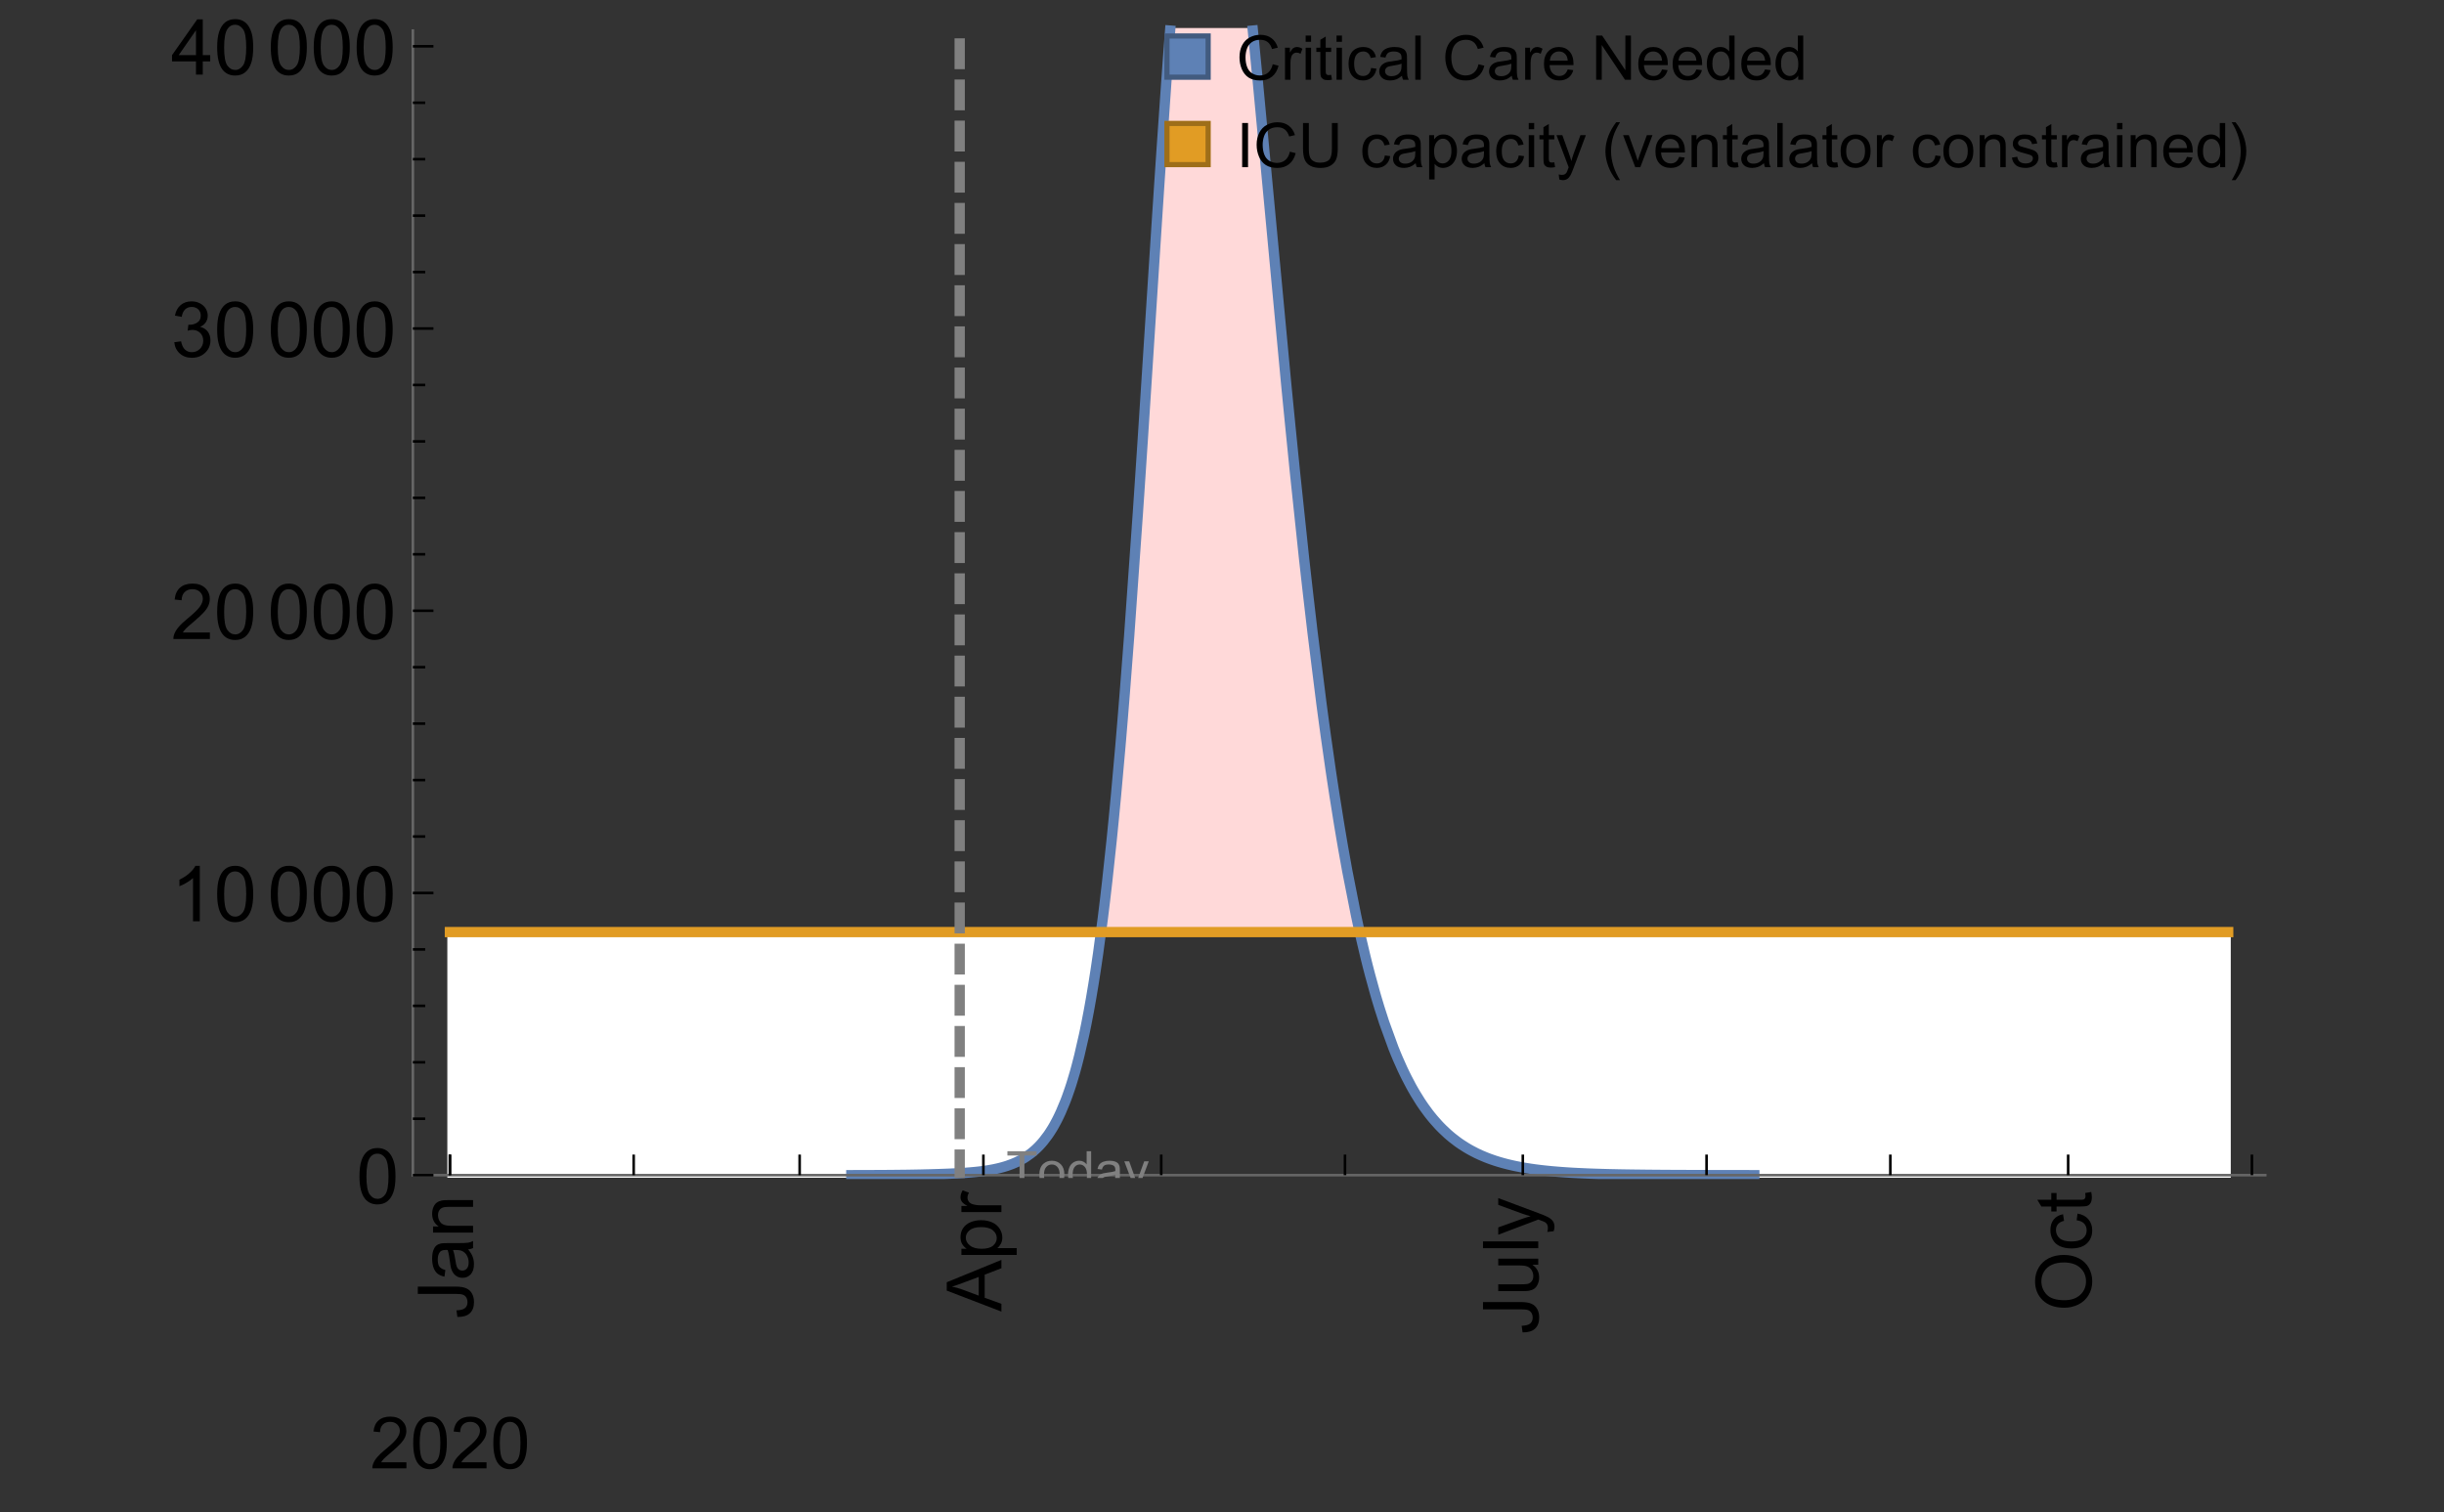 <?xml version="1.0" encoding="UTF-8"?>
<svg xmlns="http://www.w3.org/2000/svg" xmlns:xlink="http://www.w3.org/1999/xlink" width="475pt" height="294pt" viewBox="0 0 475 294" version="1.1">
<rect x="0" y="0" width="475" height="294" fill="#333333" stroke="none"/>
<defs>
<g>
<symbol overflow="visible" id="glyph0-0">
<path style="stroke:none;" d=""/>
</symbol>
<symbol overflow="visible" id="glyph0-1">
<path style="stroke:none;" d="M -3.047 -0.434 L -3.223 -1.715 C -2.402 -1.75 -1.84 -1.902 -1.539 -2.176 C -1.234 -2.449 -1.082 -2.828 -1.082 -3.312 C -1.082 -3.668 -1.164 -3.977 -1.328 -4.234 C -1.492 -4.492 -1.715 -4.672 -1.996 -4.77 C -2.277 -4.867 -2.723 -4.914 -3.34 -4.914 L -10.738 -4.914 L -10.738 -6.336 L -3.422 -6.336 C -2.523 -6.336 -1.824 -6.227 -1.332 -6.008 C -0.84 -5.793 -0.465 -5.449 -0.203 -4.977 C 0.055 -4.504 0.184 -3.953 0.184 -3.316 C 0.184 -2.375 -0.086 -1.652 -0.629 -1.152 C -1.172 -0.652 -1.977 -0.414 -3.047 -0.434 Z M -3.047 -0.434 "/>
</symbol>
<symbol overflow="visible" id="glyph0-2">
<path style="stroke:none;" d="M -0.961 -6.062 C -0.543 -5.574 -0.25 -5.105 -0.082 -4.656 C 0.09 -4.203 0.176 -3.719 0.176 -3.199 C 0.176 -2.344 -0.031 -1.688 -0.449 -1.23 C -0.867 -0.773 -1.402 -0.543 -2.051 -0.543 C -2.43 -0.543 -2.781 -0.629 -3.094 -0.801 C -3.41 -0.977 -3.664 -1.203 -3.852 -1.484 C -4.043 -1.766 -4.188 -2.082 -4.285 -2.434 C -4.352 -2.691 -4.418 -3.082 -4.484 -3.605 C -4.609 -4.668 -4.762 -5.453 -4.938 -5.953 C -5.117 -5.961 -5.23 -5.961 -5.281 -5.961 C -5.816 -5.961 -6.195 -5.836 -6.414 -5.59 C -6.715 -5.25 -6.863 -4.75 -6.863 -4.086 C -6.863 -3.465 -6.754 -3.008 -6.535 -2.715 C -6.32 -2.418 -5.934 -2.199 -5.383 -2.059 L -5.559 -0.77 C -6.109 -0.887 -6.555 -1.078 -6.895 -1.348 C -7.234 -1.617 -7.496 -2.004 -7.68 -2.512 C -7.863 -3.02 -7.953 -3.609 -7.953 -4.277 C -7.953 -4.941 -7.875 -5.48 -7.719 -5.895 C -7.562 -6.312 -7.367 -6.617 -7.129 -6.812 C -6.895 -7.008 -6.594 -7.145 -6.234 -7.223 C -6.008 -7.266 -5.602 -7.289 -5.016 -7.289 L -3.258 -7.289 C -2.031 -7.289 -1.258 -7.316 -0.934 -7.371 C -0.609 -7.43 -0.297 -7.539 0 -7.703 L 0 -6.328 C -0.273 -6.191 -0.594 -6.102 -0.961 -6.062 Z M -3.902 -5.953 C -3.707 -5.477 -3.543 -4.758 -3.406 -3.801 C -3.328 -3.258 -3.238 -2.875 -3.141 -2.652 C -3.043 -2.426 -2.902 -2.254 -2.715 -2.133 C -2.527 -2.008 -2.316 -1.949 -2.086 -1.949 C -1.734 -1.949 -1.441 -2.082 -1.207 -2.348 C -0.973 -2.613 -0.855 -3.004 -0.855 -3.516 C -0.855 -4.023 -0.969 -4.477 -1.191 -4.871 C -1.414 -5.266 -1.715 -5.555 -2.102 -5.742 C -2.398 -5.883 -2.84 -5.953 -3.422 -5.953 Z M -3.902 -5.953 "/>
</symbol>
<symbol overflow="visible" id="glyph0-3">
<path style="stroke:none;" d="M 0 -0.988 L -7.777 -0.988 L -7.777 -2.176 L -6.672 -2.176 C -7.527 -2.746 -7.953 -3.57 -7.953 -4.652 C -7.953 -5.121 -7.871 -5.551 -7.703 -5.945 C -7.535 -6.336 -7.312 -6.633 -7.039 -6.828 C -6.766 -7.023 -6.441 -7.156 -6.062 -7.234 C -5.82 -7.285 -5.395 -7.309 -4.781 -7.309 L 0 -7.309 L 0 -5.992 L -4.73 -5.992 C -5.27 -5.992 -5.672 -5.941 -5.938 -5.836 C -6.203 -5.734 -6.414 -5.555 -6.574 -5.293 C -6.734 -5.031 -6.812 -4.723 -6.812 -4.371 C -6.812 -3.812 -6.633 -3.328 -6.277 -2.918 C -5.922 -2.512 -5.242 -2.309 -4.25 -2.309 L 0 -2.309 Z M 0 -0.988 "/>
</symbol>
<symbol overflow="visible" id="glyph0-4">
<path style="stroke:none;" d="M 0 0.023 L -10.738 -4.102 L -10.738 -5.633 L 0 -10.027 L 0 -8.406 L -3.25 -7.156 L -3.25 -2.664 L 0 -1.488 Z M -4.41 -3.078 L -4.41 -6.715 L -7.383 -5.598 C -8.285 -5.254 -9.027 -5 -9.609 -4.836 C -8.922 -4.699 -8.238 -4.504 -7.559 -4.254 Z M -4.41 -3.078 "/>
</symbol>
<symbol overflow="visible" id="glyph0-5">
<path style="stroke:none;" d="M 2.98 -0.988 L -7.777 -0.988 L -7.777 -2.191 L -6.766 -2.191 C -7.164 -2.473 -7.461 -2.793 -7.656 -3.148 C -7.855 -3.504 -7.953 -3.938 -7.953 -4.445 C -7.953 -5.109 -7.781 -5.695 -7.441 -6.203 C -7.102 -6.711 -6.617 -7.094 -5.996 -7.352 C -5.371 -7.613 -4.691 -7.742 -3.949 -7.742 C -3.152 -7.742 -2.434 -7.598 -1.797 -7.312 C -1.16 -7.027 -0.672 -6.613 -0.332 -6.066 C 0.008 -5.523 0.176 -4.953 0.176 -4.352 C 0.176 -3.91 0.082 -3.516 -0.102 -3.168 C -0.289 -2.82 -0.523 -2.531 -0.805 -2.309 L 2.98 -2.309 Z M -3.844 -2.184 C -2.844 -2.184 -2.105 -2.387 -1.625 -2.789 C -1.148 -3.195 -0.906 -3.688 -0.906 -4.262 C -0.906 -4.848 -1.156 -5.352 -1.652 -5.77 C -2.148 -6.188 -2.914 -6.395 -3.953 -6.395 C -4.945 -6.395 -5.688 -6.191 -6.18 -5.781 C -6.676 -5.375 -6.922 -4.887 -6.922 -4.32 C -6.922 -3.758 -6.66 -3.262 -6.133 -2.832 C -5.609 -2.398 -4.848 -2.184 -3.844 -2.184 Z M -3.844 -2.184 "/>
</symbol>
<symbol overflow="visible" id="glyph0-6">
<path style="stroke:none;" d="M 0 -0.973 L -7.777 -0.973 L -7.777 -2.16 L -6.598 -2.16 C -7.148 -2.465 -7.516 -2.742 -7.691 -3 C -7.867 -3.258 -7.953 -3.539 -7.953 -3.844 C -7.953 -4.289 -7.812 -4.742 -7.531 -5.199 L -6.305 -4.746 C -6.496 -4.422 -6.594 -4.102 -6.594 -3.781 C -6.594 -3.492 -6.504 -3.234 -6.332 -3.004 C -6.16 -2.773 -5.918 -2.609 -5.609 -2.512 C -5.141 -2.367 -4.629 -2.293 -4.07 -2.293 L 0 -2.293 Z M 0 -0.973 "/>
</symbol>
<symbol overflow="visible" id="glyph0-7">
<path style="stroke:none;" d="M 0 -6.086 L -1.141 -6.086 C -0.262 -5.48 0.176 -4.656 0.176 -3.617 C 0.176 -3.16 0.09 -2.73 -0.086 -2.332 C -0.262 -1.934 -0.484 -1.641 -0.75 -1.445 C -1.016 -1.254 -1.344 -1.117 -1.727 -1.039 C -1.988 -0.984 -2.398 -0.961 -2.961 -0.961 L -7.777 -0.961 L -7.777 -2.277 L -3.465 -2.277 C -2.777 -2.277 -2.312 -2.305 -2.074 -2.359 C -1.727 -2.441 -1.453 -2.617 -1.258 -2.887 C -1.059 -3.156 -0.961 -3.484 -0.961 -3.883 C -0.961 -4.277 -1.062 -4.648 -1.262 -4.996 C -1.465 -5.344 -1.742 -5.586 -2.09 -5.73 C -2.441 -5.875 -2.945 -5.945 -3.609 -5.945 L -7.777 -5.949 L -7.777 -7.266 L 0 -7.266 Z M 0 -6.086 "/>
</symbol>
<symbol overflow="visible" id="glyph0-8">
<path style="stroke:none;" d="M 0 -0.961 L -10.738 -0.961 L -10.738 -2.277 L 0 -2.277 Z M 0 -0.961 "/>
</symbol>
<symbol overflow="visible" id="glyph0-9">
<path style="stroke:none;" d="M 2.996 -0.93 L 1.758 -0.785 C 1.836 -1.07 1.875 -1.324 1.875 -1.539 C 1.875 -1.832 1.828 -2.066 1.73 -2.242 C 1.633 -2.418 1.496 -2.562 1.32 -2.672 C 1.188 -2.758 0.859 -2.891 0.336 -3.078 C 0.262 -3.102 0.156 -3.141 0.016 -3.195 L -7.777 -0.242 L -7.777 -1.664 L -3.273 -3.281 C -2.703 -3.492 -2.102 -3.68 -1.473 -3.844 C -2.078 -3.996 -2.668 -4.176 -3.246 -4.387 L -7.777 -6.051 L -7.777 -7.367 L 0.133 -4.41 C 0.988 -4.094 1.574 -3.844 1.898 -3.668 C 2.332 -3.434 2.648 -3.168 2.852 -2.863 C 3.055 -2.562 3.156 -2.199 3.156 -1.781 C 3.156 -1.527 3.102 -1.242 2.996 -0.93 Z M 2.996 -0.93 "/>
</symbol>
<symbol overflow="visible" id="glyph0-10">
<path style="stroke:none;" d="M -5.23 -0.727 C -7.012 -0.727 -8.406 -1.203 -9.414 -2.16 C -10.422 -3.117 -10.93 -4.352 -10.93 -5.867 C -10.93 -6.859 -10.691 -7.75 -10.219 -8.547 C -9.742 -9.344 -9.082 -9.949 -8.234 -10.367 C -7.387 -10.785 -6.43 -10.992 -5.355 -10.992 C -4.266 -10.992 -3.289 -10.773 -2.43 -10.336 C -1.57 -9.895 -0.922 -9.273 -0.48 -8.469 C -0.039 -7.66 0.184 -6.793 0.184 -5.859 C 0.184 -4.848 -0.062 -3.945 -0.551 -3.148 C -1.039 -2.352 -1.703 -1.75 -2.547 -1.34 C -3.395 -0.93 -4.289 -0.727 -5.23 -0.727 Z M -5.207 -2.191 C -3.914 -2.191 -2.895 -2.539 -2.148 -3.234 C -1.406 -3.93 -1.031 -4.801 -1.031 -5.852 C -1.031 -6.922 -1.41 -7.801 -2.16 -8.492 C -2.914 -9.184 -3.98 -9.527 -5.359 -9.527 C -6.234 -9.527 -7 -9.383 -7.648 -9.086 C -8.301 -8.789 -8.809 -8.359 -9.168 -7.789 C -9.527 -7.219 -9.703 -6.582 -9.703 -5.875 C -9.703 -4.867 -9.359 -4.004 -8.668 -3.277 C -7.977 -2.551 -6.824 -2.191 -5.207 -2.191 Z M -5.207 -2.191 "/>
</symbol>
<symbol overflow="visible" id="glyph0-11">
<path style="stroke:none;" d="M -2.848 -6.062 L -2.68 -7.359 C -1.785 -7.219 -1.086 -6.855 -0.582 -6.273 C -0.078 -5.691 0.176 -4.973 0.176 -4.125 C 0.176 -3.059 -0.172 -2.203 -0.867 -1.555 C -1.562 -0.91 -2.562 -0.586 -3.859 -0.586 C -4.699 -0.586 -5.434 -0.727 -6.062 -1.004 C -6.695 -1.281 -7.168 -1.707 -7.48 -2.273 C -7.797 -2.844 -7.953 -3.461 -7.953 -4.133 C -7.953 -4.977 -7.742 -5.668 -7.312 -6.203 C -6.887 -6.742 -6.281 -7.086 -5.492 -7.234 L -5.297 -5.953 C -5.82 -5.832 -6.211 -5.617 -6.477 -5.305 C -6.738 -4.996 -6.871 -4.621 -6.871 -4.184 C -6.871 -3.52 -6.633 -2.98 -6.156 -2.562 C -5.68 -2.148 -4.926 -1.941 -3.898 -1.941 C -2.852 -1.941 -2.094 -2.141 -1.617 -2.543 C -1.145 -2.941 -0.906 -3.465 -0.906 -4.109 C -0.906 -4.625 -1.066 -5.059 -1.383 -5.406 C -1.699 -5.754 -2.191 -5.973 -2.848 -6.062 Z M -2.848 -6.062 "/>
</symbol>
<symbol overflow="visible" id="glyph0-12">
<path style="stroke:none;" d="M -1.18 -3.867 L -0.016 -4.059 C 0.062 -3.688 0.102 -3.355 0.102 -3.062 C 0.102 -2.582 0.027 -2.211 -0.125 -1.949 C -0.277 -1.684 -0.477 -1.5 -0.723 -1.391 C -0.969 -1.285 -1.488 -1.23 -2.277 -1.23 L -6.754 -1.23 L -6.754 -0.266 L -7.777 -0.266 L -7.777 -1.23 L -9.703 -1.23 L -10.496 -2.543 L -7.777 -2.543 L -7.777 -3.867 L -6.754 -3.867 L -6.754 -2.543 L -2.203 -2.543 C -1.828 -2.543 -1.586 -2.566 -1.48 -2.609 C -1.371 -2.656 -1.285 -2.734 -1.223 -2.84 C -1.16 -2.945 -1.129 -3.094 -1.129 -3.289 C -1.129 -3.434 -1.145 -3.629 -1.18 -3.867 Z M -1.18 -3.867 "/>
</symbol>
<symbol overflow="visible" id="glyph1-0">
<path style="stroke:none;" d=""/>
</symbol>
<symbol overflow="visible" id="glyph1-1">
<path style="stroke:none;" d="M 7.047 -1.184 L 7.047 0 L 0.422 0 C 0.414 -0.297 0.461 -0.582 0.566 -0.855 C 0.734 -1.305 1.008 -1.75 1.379 -2.188 C 1.75 -2.625 2.285 -3.133 2.988 -3.703 C 4.078 -4.598 4.812 -5.305 5.195 -5.828 C 5.578 -6.352 5.77 -6.844 5.77 -7.309 C 5.77 -7.797 5.594 -8.207 5.246 -8.543 C 4.898 -8.875 4.445 -9.043 3.883 -9.043 C 3.289 -9.043 2.816 -8.867 2.461 -8.512 C 2.105 -8.156 1.926 -7.664 1.922 -7.035 L 0.656 -7.164 C 0.742 -8.109 1.07 -8.828 1.633 -9.32 C 2.199 -9.816 2.957 -10.062 3.91 -10.062 C 4.871 -10.062 5.633 -9.797 6.195 -9.262 C 6.754 -8.73 7.035 -8.07 7.035 -7.281 C 7.035 -6.879 6.953 -6.484 6.789 -6.098 C 6.625 -5.711 6.352 -5.301 5.973 -4.875 C 5.59 -4.445 4.957 -3.859 4.074 -3.109 C 3.336 -2.492 2.863 -2.07 2.652 -1.848 C 2.441 -1.629 2.27 -1.406 2.133 -1.184 Z M 7.047 -1.184 "/>
</symbol>
<symbol overflow="visible" id="glyph1-2">
<path style="stroke:none;" d="M 0.582 -4.941 C 0.582 -6.125 0.703 -7.082 0.945 -7.805 C 1.191 -8.527 1.555 -9.082 2.035 -9.477 C 2.516 -9.867 3.121 -10.062 3.848 -10.062 C 4.387 -10.062 4.859 -9.953 5.266 -9.738 C 5.672 -9.523 6.004 -9.211 6.27 -8.801 C 6.531 -8.395 6.742 -7.898 6.891 -7.312 C 7.039 -6.727 7.117 -5.938 7.117 -4.941 C 7.117 -3.766 6.996 -2.816 6.754 -2.094 C 6.512 -1.371 6.152 -0.816 5.672 -0.422 C 5.191 -0.027 4.582 0.172 3.848 0.172 C 2.883 0.172 2.125 -0.176 1.57 -0.867 C 0.91 -1.703 0.582 -3.059 0.582 -4.941 Z M 1.844 -4.941 C 1.844 -3.297 2.039 -2.203 2.422 -1.656 C 2.809 -1.113 3.285 -0.84 3.848 -0.84 C 4.414 -0.84 4.891 -1.113 5.273 -1.66 C 5.66 -2.207 5.852 -3.301 5.852 -4.941 C 5.852 -6.594 5.66 -7.688 5.273 -8.23 C 4.891 -8.773 4.41 -9.043 3.836 -9.043 C 3.27 -9.043 2.82 -8.805 2.48 -8.328 C 2.059 -7.715 1.844 -6.586 1.844 -4.941 Z M 1.844 -4.941 "/>
</symbol>
<symbol overflow="visible" id="glyph2-0">
<path style="stroke:none;" d=""/>
</symbol>
<symbol overflow="visible" id="glyph2-1">
<path style="stroke:none;" d="M 0.621 -5.297 C 0.621 -6.566 0.754 -7.586 1.016 -8.359 C 1.277 -9.133 1.664 -9.73 2.18 -10.152 C 2.695 -10.57 3.344 -10.781 4.125 -10.781 C 4.699 -10.781 5.203 -10.664 5.641 -10.434 C 6.074 -10.203 6.434 -9.867 6.715 -9.43 C 7 -8.992 7.223 -8.461 7.383 -7.832 C 7.543 -7.207 7.625 -6.359 7.625 -5.297 C 7.625 -4.035 7.496 -3.02 7.234 -2.246 C 6.977 -1.473 6.59 -0.871 6.074 -0.449 C 5.559 -0.027 4.91 0.184 4.125 0.184 C 3.09 0.184 2.273 -0.188 1.684 -0.93 C 0.977 -1.824 0.621 -3.277 0.621 -5.297 Z M 1.977 -5.297 C 1.977 -3.531 2.184 -2.359 2.598 -1.777 C 3.008 -1.191 3.52 -0.902 4.125 -0.902 C 4.73 -0.902 5.238 -1.195 5.652 -1.781 C 6.062 -2.367 6.27 -3.539 6.27 -5.297 C 6.27 -7.062 6.062 -8.238 5.652 -8.82 C 5.238 -9.398 4.723 -9.691 4.109 -9.691 C 3.504 -9.691 3.02 -9.434 2.66 -8.922 C 2.203 -8.266 1.977 -7.059 1.977 -5.297 Z M 1.977 -5.297 "/>
</symbol>
<symbol overflow="visible" id="glyph2-2">
<path style="stroke:none;" d="M 5.59 0 L 4.27 0 L 4.27 -8.402 C 3.953 -8.098 3.535 -7.797 3.02 -7.492 C 2.504 -7.191 2.043 -6.961 1.633 -6.812 L 1.633 -8.086 C 2.371 -8.434 3.016 -8.852 3.566 -9.344 C 4.117 -9.84 4.508 -10.316 4.738 -10.781 L 5.59 -10.781 Z M 5.59 0 "/>
</symbol>
<symbol overflow="visible" id="glyph2-3">
<path style="stroke:none;" d="M 7.551 -1.266 L 7.551 0 L 0.453 0 C 0.445 -0.316 0.496 -0.621 0.609 -0.914 C 0.789 -1.398 1.078 -1.875 1.477 -2.344 C 1.875 -2.812 2.449 -3.355 3.199 -3.969 C 4.367 -4.926 5.156 -5.684 5.566 -6.242 C 5.977 -6.801 6.18 -7.332 6.18 -7.828 C 6.18 -8.352 5.996 -8.793 5.621 -9.152 C 5.246 -9.512 4.762 -9.691 4.16 -9.691 C 3.523 -9.691 3.016 -9.5 2.637 -9.117 C 2.258 -8.738 2.062 -8.211 2.059 -7.535 L 0.703 -7.676 C 0.797 -8.688 1.145 -9.457 1.75 -9.988 C 2.355 -10.516 3.168 -10.781 4.188 -10.781 C 5.219 -10.781 6.035 -10.496 6.637 -9.926 C 7.238 -9.352 7.535 -8.645 7.535 -7.801 C 7.535 -7.371 7.449 -6.949 7.273 -6.531 C 7.098 -6.117 6.805 -5.68 6.398 -5.223 C 5.992 -4.762 5.312 -4.133 4.367 -3.332 C 3.574 -2.668 3.066 -2.219 2.844 -1.98 C 2.617 -1.742 2.43 -1.508 2.285 -1.266 Z M 7.551 -1.266 "/>
</symbol>
<symbol overflow="visible" id="glyph2-4">
<path style="stroke:none;" d="M 0.629 -2.836 L 1.949 -3.012 C 2.102 -2.266 2.355 -1.727 2.723 -1.395 C 3.086 -1.066 3.527 -0.902 4.051 -0.902 C 4.672 -0.902 5.195 -1.117 5.621 -1.547 C 6.047 -1.977 6.262 -2.508 6.262 -3.141 C 6.262 -3.746 6.062 -4.246 5.668 -4.641 C 5.273 -5.031 4.77 -5.23 4.16 -5.23 C 3.91 -5.23 3.602 -5.18 3.23 -5.082 L 3.375 -6.242 C 3.465 -6.23 3.535 -6.227 3.59 -6.227 C 4.152 -6.227 4.656 -6.371 5.105 -6.664 C 5.555 -6.957 5.777 -7.41 5.777 -8.02 C 5.777 -8.504 5.617 -8.902 5.289 -9.223 C 4.961 -9.539 4.539 -9.695 4.02 -9.695 C 3.508 -9.695 3.082 -9.535 2.738 -9.215 C 2.398 -8.891 2.18 -8.406 2.078 -7.766 L 0.762 -8 C 0.922 -8.883 1.289 -9.566 1.859 -10.051 C 2.43 -10.539 3.141 -10.781 3.992 -10.781 C 4.578 -10.781 5.117 -10.656 5.609 -10.402 C 6.102 -10.152 6.48 -9.809 6.742 -9.375 C 7.004 -8.941 7.133 -8.48 7.133 -7.992 C 7.133 -7.527 7.008 -7.105 6.762 -6.723 C 6.512 -6.344 6.141 -6.039 5.656 -5.816 C 6.289 -5.668 6.781 -5.363 7.133 -4.902 C 7.484 -4.441 7.66 -3.863 7.66 -3.172 C 7.66 -2.234 7.32 -1.438 6.637 -0.789 C 5.953 -0.137 5.086 0.191 4.043 0.191 C 3.102 0.191 2.316 -0.09 1.695 -0.652 C 1.074 -1.215 0.719 -1.941 0.629 -2.836 Z M 0.629 -2.836 "/>
</symbol>
<symbol overflow="visible" id="glyph2-5">
<path style="stroke:none;" d="M 4.848 0 L 4.848 -2.57 L 0.191 -2.57 L 0.191 -3.781 L 5.09 -10.738 L 6.168 -10.738 L 6.168 -3.781 L 7.617 -3.781 L 7.617 -2.57 L 6.168 -2.57 L 6.168 0 Z M 4.848 -3.781 L 4.848 -8.621 L 1.488 -3.781 Z M 4.848 -3.781 "/>
</symbol>
<symbol overflow="visible" id="glyph3-0">
<path style="stroke:none;" d=""/>
</symbol>
<symbol overflow="visible" id="glyph3-1">
<path style="stroke:none;" d="M 2.594 0 L 2.594 -6.312 L 0.234 -6.312 L 0.234 -7.156 L 5.906 -7.156 L 5.906 -6.312 L 3.539 -6.312 L 3.539 0 Z M 2.594 0 "/>
</symbol>
<symbol overflow="visible" id="glyph3-2">
<path style="stroke:none;" d="M 0.332 -2.594 C 0.332 -3.555 0.598 -4.266 1.133 -4.727 C 1.578 -5.109 2.121 -5.305 2.766 -5.305 C 3.477 -5.305 4.059 -5.07 4.512 -4.602 C 4.965 -4.133 5.191 -3.488 5.191 -2.664 C 5.191 -2 5.09 -1.473 4.891 -1.09 C 4.691 -0.707 4.398 -0.41 4.016 -0.199 C 3.633 0.012 3.215 0.117 2.766 0.117 C 2.039 0.117 1.449 -0.117 1.004 -0.582 C 0.555 -1.047 0.332 -1.719 0.332 -2.594 Z M 1.234 -2.594 C 1.234 -1.93 1.379 -1.43 1.672 -1.102 C 1.961 -0.77 2.324 -0.605 2.766 -0.605 C 3.199 -0.605 3.562 -0.773 3.852 -1.102 C 4.141 -1.434 4.289 -1.941 4.289 -2.621 C 4.289 -3.262 4.141 -3.75 3.852 -4.078 C 3.559 -4.41 3.195 -4.574 2.766 -4.574 C 2.324 -4.574 1.961 -4.41 1.672 -4.082 C 1.383 -3.754 1.234 -3.258 1.234 -2.594 Z M 1.234 -2.594 "/>
</symbol>
<symbol overflow="visible" id="glyph3-3">
<path style="stroke:none;" d="M 4.023 0 L 4.023 -0.656 C 3.695 -0.141 3.211 0.117 2.574 0.117 C 2.16 0.117 1.781 0.004 1.434 -0.227 C 1.086 -0.453 0.816 -0.77 0.629 -1.18 C 0.438 -1.586 0.344 -2.059 0.344 -2.586 C 0.344 -3.105 0.43 -3.574 0.602 -3.996 C 0.773 -4.418 1.031 -4.742 1.375 -4.965 C 1.723 -5.191 2.109 -5.305 2.535 -5.305 C 2.848 -5.305 3.125 -5.238 3.367 -5.105 C 3.613 -4.973 3.812 -4.801 3.965 -4.59 L 3.965 -7.156 L 4.84 -7.156 L 4.84 0 Z M 1.246 -2.586 C 1.246 -1.922 1.387 -1.426 1.664 -1.098 C 1.945 -0.77 2.273 -0.605 2.656 -0.605 C 3.039 -0.605 3.367 -0.762 3.637 -1.078 C 3.906 -1.391 4.039 -1.871 4.039 -2.516 C 4.039 -3.227 3.902 -3.746 3.629 -4.078 C 3.355 -4.41 3.016 -4.574 2.617 -4.574 C 2.227 -4.574 1.898 -4.414 1.637 -4.098 C 1.375 -3.777 1.246 -3.273 1.246 -2.586 Z M 1.246 -2.586 "/>
</symbol>
<symbol overflow="visible" id="glyph3-4">
<path style="stroke:none;" d="M 4.043 -0.641 C 3.719 -0.363 3.402 -0.168 3.102 -0.055 C 2.801 0.059 2.48 0.117 2.133 0.117 C 1.562 0.117 1.125 -0.023 0.82 -0.301 C 0.516 -0.578 0.359 -0.934 0.359 -1.367 C 0.359 -1.621 0.418 -1.852 0.535 -2.062 C 0.648 -2.273 0.801 -2.441 0.988 -2.57 C 1.176 -2.695 1.387 -2.793 1.621 -2.855 C 1.793 -2.902 2.055 -2.945 2.402 -2.988 C 3.113 -3.074 3.633 -3.172 3.969 -3.289 C 3.973 -3.41 3.977 -3.488 3.977 -3.52 C 3.977 -3.879 3.891 -4.133 3.727 -4.277 C 3.5 -4.477 3.168 -4.574 2.727 -4.574 C 2.312 -4.574 2.008 -4.504 1.809 -4.359 C 1.613 -4.215 1.465 -3.957 1.371 -3.59 L 0.512 -3.707 C 0.59 -4.074 0.719 -4.371 0.898 -4.598 C 1.078 -4.824 1.336 -4.996 1.676 -5.121 C 2.016 -5.242 2.406 -5.305 2.852 -5.305 C 3.293 -5.305 3.652 -5.25 3.93 -5.148 C 4.207 -5.043 4.41 -4.91 4.539 -4.754 C 4.672 -4.594 4.762 -4.395 4.812 -4.156 C 4.844 -4.008 4.859 -3.734 4.859 -3.344 L 4.859 -2.172 C 4.859 -1.355 4.879 -0.84 4.914 -0.621 C 4.953 -0.406 5.027 -0.199 5.137 0 L 4.219 0 C 4.129 -0.184 4.07 -0.395 4.043 -0.641 Z M 3.969 -2.602 C 3.648 -2.473 3.172 -2.363 2.535 -2.27 C 2.172 -2.219 1.918 -2.16 1.766 -2.094 C 1.617 -2.031 1.504 -1.934 1.422 -1.809 C 1.34 -1.684 1.297 -1.543 1.297 -1.391 C 1.297 -1.156 1.387 -0.961 1.566 -0.805 C 1.742 -0.648 2 -0.57 2.344 -0.57 C 2.684 -0.57 2.984 -0.645 3.246 -0.793 C 3.512 -0.941 3.703 -1.145 3.828 -1.402 C 3.922 -1.602 3.969 -1.895 3.969 -2.281 Z M 3.969 -2.602 "/>
</symbol>
<symbol overflow="visible" id="glyph3-5">
<path style="stroke:none;" d="M 0.621 1.996 L 0.523 1.172 C 0.715 1.223 0.883 1.25 1.023 1.25 C 1.219 1.25 1.375 1.219 1.492 1.152 C 1.609 1.086 1.707 0.996 1.781 0.879 C 1.836 0.789 1.926 0.574 2.051 0.227 C 2.066 0.176 2.094 0.105 2.129 0.008 L 0.16 -5.188 L 1.109 -5.188 L 2.188 -2.184 C 2.328 -1.801 2.453 -1.402 2.562 -0.98 C 2.664 -1.383 2.785 -1.777 2.926 -2.164 L 4.031 -5.188 L 4.914 -5.188 L 2.938 0.086 C 2.727 0.656 2.562 1.051 2.445 1.266 C 2.289 1.555 2.109 1.766 1.91 1.902 C 1.707 2.039 1.465 2.105 1.188 2.105 C 1.016 2.105 0.828 2.07 0.621 1.996 Z M 0.621 1.996 "/>
</symbol>
<symbol overflow="visible" id="glyph4-0">
<path style="stroke:none;" d=""/>
</symbol>
<symbol overflow="visible" id="glyph4-1">
<path style="stroke:none;" d="M 7.055 -3.012 L 8.191 -2.727 C 7.953 -1.793 7.523 -1.078 6.906 -0.59 C 6.285 -0.098 5.531 0.148 4.633 0.148 C 3.707 0.148 2.957 -0.043 2.375 -0.418 C 1.797 -0.797 1.355 -1.344 1.051 -2.055 C 0.75 -2.77 0.598 -3.539 0.598 -4.359 C 0.598 -5.254 0.77 -6.035 1.109 -6.699 C 1.453 -7.367 1.938 -7.871 2.57 -8.219 C 3.199 -8.562 3.895 -8.734 4.652 -8.734 C 5.512 -8.734 6.234 -8.516 6.82 -8.078 C 7.406 -7.641 7.812 -7.027 8.047 -6.234 L 6.926 -5.969 C 6.727 -6.594 6.438 -7.051 6.059 -7.336 C 5.68 -7.621 5.203 -7.766 4.629 -7.766 C 3.969 -7.766 3.418 -7.605 2.973 -7.289 C 2.531 -6.973 2.219 -6.547 2.039 -6.016 C 1.859 -5.48 1.77 -4.93 1.77 -4.367 C 1.77 -3.637 1.875 -2.996 2.09 -2.453 C 2.301 -1.906 2.633 -1.5 3.082 -1.23 C 3.531 -0.961 4.016 -0.828 4.539 -0.828 C 5.176 -0.828 5.719 -1.008 6.156 -1.375 C 6.598 -1.742 6.898 -2.289 7.055 -3.012 Z M 7.055 -3.012 "/>
</symbol>
<symbol overflow="visible" id="glyph4-2">
<path style="stroke:none;" d="M 0.781 0 L 0.781 -6.223 L 1.727 -6.223 L 1.727 -5.281 C 1.969 -5.723 2.195 -6.012 2.398 -6.152 C 2.605 -6.293 2.828 -6.363 3.078 -6.363 C 3.434 -6.363 3.793 -6.25 4.16 -6.023 L 3.797 -5.047 C 3.539 -5.199 3.281 -5.273 3.023 -5.273 C 2.793 -5.273 2.586 -5.203 2.402 -5.066 C 2.219 -4.926 2.086 -4.734 2.008 -4.488 C 1.891 -4.113 1.836 -3.703 1.836 -3.258 L 1.836 0 Z M 0.781 0 "/>
</symbol>
<symbol overflow="visible" id="glyph4-3">
<path style="stroke:none;" d="M 0.797 -7.375 L 0.797 -8.59 L 1.852 -8.59 L 1.852 -7.375 Z M 0.797 0 L 0.797 -6.223 L 1.852 -6.223 L 1.852 0 Z M 0.797 0 "/>
</symbol>
<symbol overflow="visible" id="glyph4-4">
<path style="stroke:none;" d="M 3.094 -0.945 L 3.246 -0.012 C 2.949 0.051 2.684 0.082 2.449 0.082 C 2.066 0.082 1.77 0.023 1.559 -0.102 C 1.348 -0.223 1.199 -0.379 1.113 -0.578 C 1.027 -0.773 0.984 -1.188 0.984 -1.82 L 0.984 -5.402 L 0.211 -5.402 L 0.211 -6.223 L 0.984 -6.223 L 0.984 -7.766 L 2.031 -8.398 L 2.031 -6.223 L 3.094 -6.223 L 3.094 -5.402 L 2.031 -5.402 L 2.031 -1.766 C 2.031 -1.465 2.051 -1.27 2.09 -1.184 C 2.125 -1.098 2.188 -1.031 2.27 -0.977 C 2.355 -0.926 2.477 -0.902 2.633 -0.902 C 2.75 -0.902 2.902 -0.914 3.094 -0.945 Z M 3.094 -0.945 "/>
</symbol>
<symbol overflow="visible" id="glyph4-5">
<path style="stroke:none;" d="M 4.852 -2.281 L 5.891 -2.145 C 5.777 -1.43 5.484 -0.871 5.02 -0.465 C 4.551 -0.062 3.977 0.141 3.297 0.141 C 2.445 0.141 1.762 -0.137 1.246 -0.695 C 0.727 -1.25 0.469 -2.047 0.469 -3.086 C 0.469 -3.758 0.578 -4.348 0.805 -4.852 C 1.027 -5.355 1.363 -5.734 1.82 -5.984 C 2.273 -6.238 2.77 -6.363 3.305 -6.363 C 3.98 -6.363 4.531 -6.191 4.961 -5.852 C 5.391 -5.508 5.668 -5.023 5.789 -4.395 L 4.766 -4.234 C 4.668 -4.652 4.492 -4.969 4.246 -5.18 C 3.996 -5.391 3.695 -5.496 3.344 -5.496 C 2.812 -5.496 2.383 -5.305 2.051 -4.926 C 1.719 -4.543 1.555 -3.941 1.555 -3.117 C 1.555 -2.281 1.711 -1.672 2.031 -1.297 C 2.352 -0.918 2.773 -0.727 3.289 -0.727 C 3.703 -0.727 4.047 -0.852 4.324 -1.109 C 4.602 -1.363 4.777 -1.75 4.852 -2.281 Z M 4.852 -2.281 "/>
</symbol>
<symbol overflow="visible" id="glyph4-6">
<path style="stroke:none;" d="M 4.852 -0.766 C 4.461 -0.434 4.086 -0.203 3.723 -0.062 C 3.363 0.074 2.977 0.141 2.562 0.141 C 1.879 0.141 1.352 -0.027 0.984 -0.359 C 0.617 -0.695 0.434 -1.121 0.434 -1.641 C 0.434 -1.945 0.504 -2.223 0.641 -2.477 C 0.781 -2.727 0.961 -2.93 1.188 -3.082 C 1.41 -3.234 1.664 -3.352 1.945 -3.43 C 2.152 -3.484 2.465 -3.535 2.883 -3.586 C 3.734 -3.688 4.359 -3.809 4.766 -3.949 C 4.77 -4.094 4.77 -4.188 4.77 -4.227 C 4.77 -4.656 4.672 -4.957 4.469 -5.133 C 4.199 -5.371 3.801 -5.492 3.27 -5.492 C 2.773 -5.492 2.406 -5.402 2.172 -5.23 C 1.934 -5.055 1.758 -4.75 1.648 -4.305 L 0.617 -4.445 C 0.711 -4.887 0.863 -5.246 1.078 -5.516 C 1.293 -5.789 1.602 -5.996 2.008 -6.145 C 2.414 -6.289 2.887 -6.363 3.422 -6.363 C 3.953 -6.363 4.383 -6.301 4.719 -6.176 C 5.051 -6.051 5.293 -5.895 5.449 -5.703 C 5.605 -5.516 5.715 -5.273 5.777 -4.984 C 5.812 -4.805 5.828 -4.484 5.828 -4.016 L 5.828 -2.609 C 5.828 -1.629 5.852 -1.008 5.898 -0.746 C 5.941 -0.488 6.031 -0.238 6.164 0 L 5.062 0 C 4.953 -0.219 4.883 -0.477 4.852 -0.766 Z M 4.766 -3.125 C 4.383 -2.969 3.805 -2.836 3.039 -2.727 C 2.605 -2.664 2.301 -2.594 2.121 -2.516 C 1.941 -2.438 1.805 -2.32 1.703 -2.172 C 1.605 -2.02 1.559 -1.852 1.559 -1.672 C 1.559 -1.391 1.664 -1.156 1.879 -0.969 C 2.09 -0.781 2.402 -0.688 2.812 -0.688 C 3.219 -0.688 3.578 -0.773 3.898 -0.953 C 4.215 -1.129 4.445 -1.375 4.594 -1.68 C 4.707 -1.918 4.766 -2.273 4.766 -2.734 Z M 4.766 -3.125 "/>
</symbol>
<symbol overflow="visible" id="glyph4-7">
<path style="stroke:none;" d="M 0.766 0 L 0.766 -8.59 L 1.82 -8.59 L 1.82 0 Z M 0.766 0 "/>
</symbol>
<symbol overflow="visible" id="glyph4-8">
<path style="stroke:none;" d="M 5.051 -2.004 L 6.141 -1.867 C 5.969 -1.23 5.648 -0.738 5.188 -0.387 C 4.723 -0.035 4.125 0.141 3.406 0.141 C 2.496 0.141 1.773 -0.141 1.238 -0.699 C 0.707 -1.262 0.438 -2.047 0.438 -3.059 C 0.438 -4.105 0.711 -4.918 1.25 -5.496 C 1.789 -6.074 2.484 -6.363 3.344 -6.363 C 4.176 -6.363 4.859 -6.078 5.383 -5.516 C 5.91 -4.949 6.176 -4.148 6.176 -3.125 C 6.176 -3.062 6.172 -2.969 6.172 -2.844 L 1.531 -2.844 C 1.57 -2.16 1.762 -1.633 2.109 -1.273 C 2.457 -0.91 2.891 -0.727 3.41 -0.727 C 3.797 -0.727 4.125 -0.828 4.398 -1.031 C 4.672 -1.234 4.891 -1.559 5.051 -2.004 Z M 1.586 -3.711 L 5.062 -3.711 C 5.016 -4.234 4.883 -4.625 4.664 -4.887 C 4.328 -5.293 3.891 -5.496 3.359 -5.496 C 2.875 -5.496 2.465 -5.336 2.137 -5.008 C 1.805 -4.684 1.625 -4.25 1.586 -3.711 Z M 1.586 -3.711 "/>
</symbol>
<symbol overflow="visible" id="glyph4-9">
<path style="stroke:none;" d="M 0.914 0 L 0.914 -8.59 L 2.078 -8.59 L 6.594 -1.844 L 6.594 -8.59 L 7.68 -8.59 L 7.68 0 L 6.516 0 L 2.004 -6.75 L 2.004 0 Z M 0.914 0 "/>
</symbol>
<symbol overflow="visible" id="glyph4-10">
<path style="stroke:none;" d="M 4.828 0 L 4.828 -0.785 C 4.434 -0.168 3.852 0.141 3.086 0.141 C 2.59 0.141 2.137 0.004 1.719 -0.27 C 1.305 -0.543 0.98 -0.926 0.754 -1.414 C 0.523 -1.906 0.41 -2.469 0.41 -3.105 C 0.41 -3.727 0.516 -4.289 0.719 -4.797 C 0.926 -5.301 1.238 -5.688 1.652 -5.961 C 2.066 -6.23 2.531 -6.363 3.039 -6.363 C 3.414 -6.363 3.75 -6.285 4.043 -6.125 C 4.336 -5.969 4.574 -5.762 4.758 -5.508 L 4.758 -8.59 L 5.805 -8.59 L 5.805 0 Z M 1.492 -3.105 C 1.492 -2.309 1.664 -1.711 2 -1.32 C 2.336 -0.926 2.73 -0.727 3.188 -0.727 C 3.648 -0.727 4.039 -0.914 4.363 -1.293 C 4.684 -1.668 4.844 -2.242 4.844 -3.016 C 4.844 -3.867 4.68 -4.492 4.352 -4.891 C 4.023 -5.289 3.621 -5.492 3.141 -5.492 C 2.672 -5.492 2.281 -5.297 1.965 -4.914 C 1.652 -4.531 1.492 -3.93 1.492 -3.105 Z M 1.492 -3.105 "/>
</symbol>
<symbol overflow="visible" id="glyph4-11">
<path style="stroke:none;" d="M 1.117 0 L 1.117 -8.59 L 2.258 -8.59 L 2.258 0 Z M 1.117 0 "/>
</symbol>
<symbol overflow="visible" id="glyph4-12">
<path style="stroke:none;" d="M 6.562 -8.59 L 7.699 -8.59 L 7.699 -3.625 C 7.699 -2.762 7.602 -2.078 7.406 -1.57 C 7.211 -1.062 6.859 -0.648 6.348 -0.332 C 5.84 -0.012 5.172 0.148 4.344 0.148 C 3.539 0.148 2.879 0.008 2.367 -0.27 C 1.855 -0.547 1.492 -0.949 1.273 -1.473 C 1.055 -2 0.945 -2.719 0.945 -3.625 L 0.945 -8.59 L 2.078 -8.59 L 2.078 -3.633 C 2.078 -2.887 2.148 -2.336 2.289 -1.984 C 2.426 -1.629 2.664 -1.359 3.004 -1.164 C 3.34 -0.973 3.754 -0.879 4.242 -0.879 C 5.078 -0.879 5.672 -1.07 6.031 -1.445 C 6.387 -1.824 6.562 -2.555 6.562 -3.633 Z M 6.562 -8.59 "/>
</symbol>
<symbol overflow="visible" id="glyph4-13">
<path style="stroke:none;" d="M 0.789 2.383 L 0.789 -6.223 L 1.75 -6.223 L 1.75 -5.414 C 1.977 -5.73 2.234 -5.969 2.52 -6.125 C 2.805 -6.285 3.148 -6.363 3.555 -6.363 C 4.086 -6.363 4.555 -6.227 4.961 -5.953 C 5.367 -5.68 5.676 -5.293 5.883 -4.797 C 6.09 -4.297 6.195 -3.75 6.195 -3.156 C 6.195 -2.52 6.078 -1.949 5.852 -1.438 C 5.621 -0.93 5.289 -0.539 4.855 -0.266 C 4.418 0.004 3.961 0.141 3.48 0.141 C 3.129 0.141 2.812 0.066 2.535 -0.082 C 2.254 -0.23 2.023 -0.418 1.844 -0.645 L 1.844 2.383 Z M 1.746 -3.078 C 1.746 -2.277 1.906 -1.684 2.234 -1.301 C 2.559 -0.918 2.949 -0.727 3.41 -0.727 C 3.879 -0.727 4.281 -0.926 4.613 -1.32 C 4.949 -1.719 5.117 -2.332 5.117 -3.164 C 5.117 -3.957 4.953 -4.551 4.625 -4.945 C 4.301 -5.34 3.91 -5.539 3.457 -5.539 C 3.008 -5.539 2.609 -5.328 2.266 -4.906 C 1.918 -4.488 1.746 -3.875 1.746 -3.078 Z M 1.746 -3.078 "/>
</symbol>
<symbol overflow="visible" id="glyph4-14">
<path style="stroke:none;" d="M 0.742 2.398 L 0.625 1.406 C 0.855 1.469 1.059 1.5 1.23 1.5 C 1.465 1.5 1.652 1.461 1.793 1.383 C 1.934 1.305 2.047 1.195 2.141 1.055 C 2.207 0.949 2.312 0.688 2.461 0.27 C 2.48 0.211 2.512 0.125 2.555 0.012 L 0.195 -6.223 L 1.328 -6.223 L 2.625 -2.617 C 2.793 -2.16 2.945 -1.68 3.078 -1.18 C 3.199 -1.664 3.344 -2.133 3.508 -2.594 L 4.84 -6.223 L 5.895 -6.223 L 3.527 0.105 C 3.273 0.789 3.078 1.258 2.938 1.516 C 2.75 1.863 2.531 2.121 2.289 2.281 C 2.047 2.445 1.758 2.523 1.422 2.523 C 1.219 2.523 0.992 2.484 0.742 2.398 Z M 0.742 2.398 "/>
</symbol>
<symbol overflow="visible" id="glyph4-15">
<path style="stroke:none;" d="M 2.52 0 L 0.152 -6.223 L 1.266 -6.223 L 2.602 -2.496 C 2.746 -2.094 2.879 -1.676 3 -1.242 C 3.094 -1.57 3.227 -1.965 3.391 -2.426 L 4.773 -6.223 L 5.859 -6.223 L 3.504 0 Z M 2.52 0 "/>
</symbol>
<symbol overflow="visible" id="glyph4-16">
<path style="stroke:none;" d="M 0.789 0 L 0.789 -6.223 L 1.742 -6.223 L 1.742 -5.336 C 2.199 -6.02 2.859 -6.363 3.719 -6.363 C 4.094 -6.363 4.441 -6.297 4.754 -6.16 C 5.07 -6.027 5.305 -5.852 5.461 -5.633 C 5.617 -5.414 5.727 -5.152 5.789 -4.852 C 5.828 -4.656 5.848 -4.312 5.848 -3.828 L 5.848 0 L 4.793 0 L 4.793 -3.785 C 4.793 -4.215 4.75 -4.535 4.672 -4.75 C 4.59 -4.961 4.441 -5.133 4.234 -5.258 C 4.023 -5.387 3.781 -5.449 3.5 -5.449 C 3.051 -5.449 2.66 -5.305 2.336 -5.023 C 2.008 -4.738 1.844 -4.195 1.844 -3.398 L 1.844 0 Z M 0.789 0 "/>
</symbol>
<symbol overflow="visible" id="glyph4-17">
<path style="stroke:none;" d="M 0.398 -3.109 C 0.398 -4.262 0.719 -5.117 1.359 -5.672 C 1.895 -6.133 2.547 -6.363 3.316 -6.363 C 4.172 -6.363 4.871 -6.082 5.414 -5.523 C 5.957 -4.961 6.227 -4.188 6.227 -3.199 C 6.227 -2.398 6.109 -1.77 5.867 -1.309 C 5.629 -0.852 5.277 -0.492 4.82 -0.242 C 4.359 0.012 3.859 0.141 3.316 0.141 C 2.445 0.141 1.742 -0.141 1.203 -0.695 C 0.668 -1.254 0.398 -2.062 0.398 -3.109 Z M 1.484 -3.109 C 1.484 -2.312 1.656 -1.719 2.004 -1.32 C 2.352 -0.926 2.789 -0.727 3.316 -0.727 C 3.84 -0.727 4.273 -0.926 4.625 -1.324 C 4.973 -1.723 5.145 -2.328 5.145 -3.148 C 5.145 -3.918 4.969 -4.5 4.621 -4.895 C 4.27 -5.293 3.836 -5.492 3.316 -5.492 C 2.789 -5.492 2.352 -5.293 2.004 -4.898 C 1.656 -4.504 1.484 -3.906 1.484 -3.109 Z M 1.484 -3.109 "/>
</symbol>
<symbol overflow="visible" id="glyph4-18">
<path style="stroke:none;" d="M 0.367 -1.859 L 1.414 -2.023 C 1.473 -1.605 1.633 -1.281 1.902 -1.062 C 2.168 -0.84 2.543 -0.727 3.023 -0.727 C 3.508 -0.727 3.867 -0.824 4.102 -1.023 C 4.336 -1.219 4.453 -1.453 4.453 -1.719 C 4.453 -1.957 4.352 -2.141 4.141 -2.281 C 3.996 -2.375 3.641 -2.492 3.062 -2.637 C 2.289 -2.832 1.754 -3 1.457 -3.145 C 1.156 -3.285 0.93 -3.484 0.777 -3.734 C 0.621 -3.988 0.547 -4.266 0.547 -4.57 C 0.547 -4.848 0.609 -5.105 0.734 -5.34 C 0.863 -5.578 1.035 -5.773 1.254 -5.93 C 1.418 -6.051 1.641 -6.152 1.926 -6.238 C 2.207 -6.32 2.512 -6.363 2.836 -6.363 C 3.324 -6.363 3.754 -6.293 4.121 -6.152 C 4.492 -6.012 4.766 -5.82 4.938 -5.582 C 5.113 -5.34 5.234 -5.02 5.305 -4.617 L 4.273 -4.477 C 4.227 -4.797 4.09 -5.047 3.863 -5.227 C 3.641 -5.406 3.32 -5.496 2.914 -5.496 C 2.43 -5.496 2.082 -5.414 1.875 -5.258 C 1.668 -5.098 1.562 -4.906 1.562 -4.695 C 1.562 -4.559 1.609 -4.434 1.695 -4.324 C 1.781 -4.211 1.914 -4.117 2.098 -4.043 C 2.203 -4.004 2.516 -3.914 3.031 -3.773 C 3.777 -3.574 4.297 -3.41 4.59 -3.285 C 4.887 -3.156 5.117 -2.973 5.285 -2.73 C 5.453 -2.488 5.539 -2.188 5.539 -1.828 C 5.539 -1.477 5.434 -1.145 5.23 -0.836 C 5.023 -0.523 4.727 -0.285 4.344 -0.113 C 3.957 0.055 3.516 0.141 3.031 0.141 C 2.223 0.141 1.605 -0.027 1.18 -0.363 C 0.758 -0.699 0.484 -1.195 0.367 -1.859 Z M 0.367 -1.859 "/>
</symbol>
<symbol overflow="visible" id="glyph5-0">
<path style="stroke:none;" d=""/>
</symbol>
<symbol overflow="visible" id="glyph5-1">
<path style="stroke:none;" d="M 3.562 2.52 L 2.805 2.52 C 2.492 2.121 2.211 1.699 1.953 1.258 C 1.699 0.812 1.477 0.352 1.297 -0.125 C 1.113 -0.602 0.969 -1.086 0.871 -1.586 C 0.77 -2.086 0.719 -2.594 0.719 -3.105 C 0.719 -3.625 0.773 -4.133 0.875 -4.633 C 0.977 -5.129 1.117 -5.617 1.301 -6.086 C 1.484 -6.559 1.703 -7.02 1.961 -7.461 C 2.215 -7.906 2.5 -8.328 2.805 -8.734 L 3.562 -8.734 C 3.285 -8.281 3.039 -7.836 2.82 -7.398 C 2.602 -6.957 2.414 -6.512 2.266 -6.055 C 2.117 -5.602 2.008 -5.133 1.93 -4.648 C 1.852 -4.168 1.812 -3.656 1.812 -3.117 C 1.812 -2.617 1.852 -2.121 1.938 -1.629 C 2.02 -1.137 2.141 -0.652 2.289 -0.18 C 2.441 0.297 2.625 0.758 2.844 1.211 C 3.059 1.66 3.297 2.098 3.562 2.52 Z M 3.562 2.52 "/>
</symbol>
<symbol overflow="visible" id="glyph5-2">
<path style="stroke:none;" d="M 3.273 -3.105 C 3.273 -2.59 3.227 -2.082 3.125 -1.586 C 3.023 -1.086 2.879 -0.602 2.695 -0.129 C 2.512 0.344 2.293 0.801 2.035 1.246 C 1.781 1.688 1.5 2.113 1.188 2.52 L 0.434 2.52 C 0.707 2.074 0.953 1.633 1.172 1.188 C 1.391 0.746 1.574 0.297 1.723 -0.156 C 1.871 -0.613 1.984 -1.086 2.066 -1.57 C 2.145 -2.055 2.188 -2.562 2.188 -3.094 C 2.188 -3.594 2.145 -4.09 2.059 -4.582 C 1.977 -5.074 1.859 -5.559 1.703 -6.031 C 1.551 -6.508 1.367 -6.969 1.152 -7.422 C 0.934 -7.875 0.695 -8.312 0.434 -8.734 L 1.188 -8.734 C 1.5 -8.336 1.789 -7.918 2.047 -7.473 C 2.305 -7.031 2.523 -6.57 2.703 -6.09 C 2.887 -5.613 3.027 -5.121 3.125 -4.621 C 3.227 -4.117 3.273 -3.613 3.273 -3.105 Z M 3.273 -3.105 "/>
</symbol>
</g>
<clipPath id="clip1">
  <path d="M 209 4.801 L 269 4.801 L 269 186 L 209 186 Z M 209 4.801 "/>
</clipPath>
<clipPath id="clip2">
  <path d="M 82 176 L 219 176 L 219 229.199 L 82 229.199 Z M 82 176 "/>
</clipPath>
<clipPath id="clip3">
  <path d="M 259 176 L 438 176 L 438 229.199 L 259 229.199 Z M 259 176 "/>
</clipPath>
<clipPath id="clip4">
  <path d="M 156 4.801 L 237 4.801 L 237 229.199 L 156 229.199 Z M 156 4.801 "/>
</clipPath>
<clipPath id="clip5">
  <path d="M 234 4.801 L 351 4.801 L 351 229.199 L 234 229.199 Z M 234 4.801 "/>
</clipPath>
<clipPath id="clip6">
  <path d="M 72 275 L 102.961 275 L 102.961 286 L 72 286 Z M 72 275 "/>
</clipPath>
<clipPath id="clip7">
  <path d="M 184 231 L 198 231 L 198 255 L 184 255 Z M 184 231 "/>
</clipPath>
<clipPath id="clip8">
  <path d="M 185 5 L 188 5 L 188 229 L 185 229 Z M 185 5 "/>
</clipPath>
<clipPath id="clip9">
  <path d="M 195 223 L 224 223 L 224 229 L 195 229 Z M 195 223 "/>
</clipPath>
<clipPath id="clip10">
  <path d="M 226.078 7 L 235 7 L 235 15 L 226.078 15 Z M 226.078 7 "/>
</clipPath>
<clipPath id="clip11">
  <path d="M 226.078 6.48 L 236 6.48 L 236 16 L 226.078 16 Z M 226.078 6.48 "/>
</clipPath>
<clipPath id="clip12">
  <path d="M 226.078 24 L 235 24 L 235 32 L 226.078 32 Z M 226.078 24 "/>
</clipPath>
<clipPath id="clip13">
  <path d="M 226.078 23.281 L 236 23.281 L 236 33 L 226.078 33 Z M 226.078 23.281 "/>
</clipPath>
</defs>
<g id="surface3112">
<path style=" stroke:none;fill-rule:nonzero;fill:rgb(99.998%,84.999%,84.999%);fill-opacity:1;" d="M 213.977 181.195 L 264.262 181.195 L 263.988 179.98 L 263.762 178.93 L 263.535 177.859 L 261.852 169.336 L 261.012 164.652 L 260.594 162.199 L 260.383 160.941 L 260.277 160.309 L 260.172 159.668 L 259.332 154.383 L 258.91 151.621 L 258.699 150.215 L 258.594 149.5 L 258.492 148.785 L 257.648 142.867 L 257.23 139.789 L 257.02 138.219 L 256.914 137.43 L 256.809 136.633 L 255.094 122.91 L 254.238 115.555 L 253.809 111.758 L 253.594 109.828 L 253.484 108.859 L 253.379 107.883 L 251.664 91.637 L 250.809 83.105 L 250.379 78.754 L 250.164 76.555 L 250.055 75.453 L 249.949 74.348 L 246.277 35.195 L 244.438 15.633 L 243.52 6.184 L 243.496 5.945 L 227.418 5.945 L 227.176 9.141 L 226.941 12.285 L 226.828 13.879 L 226.711 15.484 L 225.789 28.785 L 225.324 35.68 L 225.094 39.176 L 224.977 40.934 L 224.863 42.695 L 223.012 71.355 L 222.09 85.609 L 221.625 92.621 L 221.395 96.086 L 221.277 97.805 L 221.164 99.52 L 219.457 123.656 L 218.602 134.754 L 218.176 140.027 L 217.961 142.59 L 217.855 143.852 L 217.75 145.105 L 216.895 154.664 L 216.469 159.141 L 216.254 161.301 L 216.148 162.363 L 216.043 163.414 L 215.188 171.355 L 214.762 175.027 L 214.547 176.793 L 214.441 177.656 L 214.336 178.512 Z M 213.977 181.195 "/>
<g clip-path="url(#clip1)" clip-rule="nonzero">
<path style="fill:none;stroke-width:1;stroke-linecap:square;stroke-linejoin:miter;stroke:rgb(99.998%,84.999%,84.999%);stroke-opacity:1;stroke-miterlimit:3.239;" d="M 213.977 181.195 L 264.262 181.195 L 263.988 179.98 L 263.762 178.93 L 263.535 177.859 L 261.852 169.336 L 261.012 164.652 L 260.594 162.199 L 260.383 160.941 L 260.277 160.309 L 260.172 159.668 L 259.332 154.383 L 258.91 151.621 L 258.699 150.215 L 258.594 149.5 L 258.492 148.785 L 257.648 142.867 L 257.23 139.789 L 257.02 138.219 L 256.914 137.43 L 256.809 136.633 L 255.094 122.91 L 254.238 115.555 L 253.809 111.758 L 253.594 109.828 L 253.484 108.859 L 253.379 107.883 L 251.664 91.637 L 250.809 83.105 L 250.379 78.754 L 250.164 76.555 L 250.055 75.453 L 249.949 74.348 L 246.277 35.195 L 244.438 15.633 L 243.52 6.184 L 243.496 5.945 L 227.418 5.945 L 227.176 9.141 L 226.941 12.285 L 226.828 13.879 L 226.711 15.484 L 225.789 28.785 L 225.324 35.68 L 225.094 39.176 L 224.977 40.934 L 224.863 42.695 L 223.012 71.355 L 222.09 85.609 L 221.625 92.621 L 221.395 96.086 L 221.277 97.805 L 221.164 99.52 L 219.457 123.656 L 218.602 134.754 L 218.176 140.027 L 217.961 142.59 L 217.855 143.852 L 217.75 145.105 L 216.895 154.664 L 216.469 159.141 L 216.254 161.301 L 216.148 162.363 L 216.043 163.414 L 215.188 171.355 L 214.762 175.027 L 214.547 176.793 L 214.441 177.656 L 214.336 178.512 Z M 213.977 181.195 "/>
</g>
<path style=" stroke:none;fill-rule:nonzero;fill:rgb(99.998%,99.998%,99.998%);fill-opacity:1;" d="M 87.441 228.449 L 165.828 228.449 L 165.934 228.445 L 167.402 228.445 L 168.242 228.441 L 168.66 228.441 L 169.078 228.438 L 169.918 228.438 L 170.023 228.434 L 170.758 228.434 L 171.598 228.426 L 172.051 228.426 L 172.508 228.422 L 172.621 228.422 L 172.734 228.418 L 172.961 228.418 L 173.418 228.414 L 173.645 228.414 L 173.871 228.41 L 174.328 228.406 L 175.238 228.395 L 175.465 228.395 L 175.695 228.391 L 176.148 228.387 L 176.262 228.383 L 176.375 228.383 L 176.605 228.379 L 177.059 228.371 L 177.172 228.371 L 177.285 228.367 L 177.516 228.363 L 177.969 228.355 L 178.879 228.336 L 178.988 228.336 L 179.094 228.332 L 179.305 228.328 L 179.73 228.316 L 180.578 228.297 L 180.684 228.293 L 180.793 228.289 L 181.004 228.285 L 181.43 228.27 L 182.277 228.246 L 182.383 228.242 L 182.492 228.238 L 182.703 228.23 L 183.129 228.215 L 183.977 228.184 L 184.082 228.18 L 184.191 228.176 L 184.402 228.168 L 184.828 228.148 L 185.676 228.109 L 185.793 228.102 L 185.906 228.098 L 186.137 228.086 L 186.598 228.059 L 186.711 228.051 L 186.828 228.043 L 187.059 228.031 L 187.52 228 L 187.633 227.992 L 187.75 227.984 L 187.977 227.965 L 188.438 227.93 L 189.359 227.848 L 189.477 227.836 L 189.59 227.824 L 189.82 227.801 L 190.281 227.75 L 190.395 227.738 L 190.512 227.723 L 190.742 227.695 L 191.203 227.633 L 191.316 227.617 L 191.434 227.602 L 191.66 227.566 L 192.121 227.492 L 192.238 227.473 L 192.352 227.453 L 192.582 227.414 L 193.043 227.328 L 193.496 227.234 L 193.945 227.133 L 194.398 227.023 L 194.852 226.902 L 194.965 226.871 L 195.078 226.836 L 195.305 226.77 L 195.754 226.629 L 196.66 226.301 L 196.773 226.258 L 196.887 226.211 L 197.109 226.117 L 197.562 225.918 L 198.016 225.699 L 198.469 225.461 L 198.582 225.398 L 198.691 225.332 L 198.918 225.203 L 199.371 224.922 L 200.273 224.281 L 200.484 224.117 L 200.695 223.945 L 201.117 223.582 L 201.223 223.488 L 201.328 223.391 L 201.539 223.188 L 201.961 222.766 L 202.172 222.539 L 202.383 222.309 L 202.805 221.812 L 203.648 220.703 L 203.754 220.555 L 203.859 220.398 L 204.07 220.082 L 204.492 219.414 L 204.598 219.238 L 204.703 219.059 L 204.914 218.691 L 205.332 217.914 L 205.438 217.711 L 205.543 217.504 L 205.754 217.078 L 206.176 216.176 L 207.02 214.164 L 207.133 213.871 L 207.25 213.566 L 207.477 212.945 L 207.934 211.629 L 208.047 211.281 L 208.164 210.93 L 208.391 210.203 L 208.848 208.668 L 208.965 208.266 L 209.078 207.855 L 209.305 207.012 L 209.762 205.227 L 210.676 201.242 L 210.793 200.703 L 210.906 200.152 L 211.137 199.023 L 211.594 196.645 L 211.707 196.023 L 211.82 195.391 L 212.051 194.094 L 212.508 191.367 L 212.621 190.656 L 212.734 189.934 L 212.965 188.453 L 213.422 185.344 L 213.977 181.195 L 87.441 181.195 Z M 87.441 228.449 "/>
<g clip-path="url(#clip2)" clip-rule="nonzero">
<path style="fill:none;stroke-width:1;stroke-linecap:square;stroke-linejoin:miter;stroke:rgb(99.998%,99.998%,99.998%);stroke-opacity:1;stroke-miterlimit:3.239;" d="M 87.441 228.449 L 165.828 228.449 L 165.934 228.445 L 167.402 228.445 L 168.242 228.441 L 168.66 228.441 L 169.078 228.438 L 169.918 228.438 L 170.023 228.434 L 170.758 228.434 L 171.598 228.426 L 172.051 228.426 L 172.508 228.422 L 172.621 228.422 L 172.734 228.418 L 172.961 228.418 L 173.418 228.414 L 173.645 228.414 L 173.871 228.41 L 174.328 228.406 L 175.238 228.395 L 175.465 228.395 L 175.695 228.391 L 176.148 228.387 L 176.262 228.383 L 176.375 228.383 L 176.605 228.379 L 177.059 228.371 L 177.172 228.371 L 177.285 228.367 L 177.516 228.363 L 177.969 228.355 L 178.879 228.336 L 178.988 228.336 L 179.094 228.332 L 179.305 228.328 L 179.73 228.316 L 180.578 228.297 L 180.684 228.293 L 180.793 228.289 L 181.004 228.285 L 181.43 228.27 L 182.277 228.246 L 182.383 228.242 L 182.492 228.238 L 182.703 228.23 L 183.129 228.215 L 183.977 228.184 L 184.082 228.18 L 184.191 228.176 L 184.402 228.168 L 184.828 228.148 L 185.676 228.109 L 185.793 228.102 L 185.906 228.098 L 186.137 228.086 L 186.598 228.059 L 186.711 228.051 L 186.828 228.043 L 187.059 228.031 L 187.52 228 L 187.633 227.992 L 187.75 227.984 L 187.977 227.965 L 188.438 227.93 L 189.359 227.848 L 189.477 227.836 L 189.59 227.824 L 189.82 227.801 L 190.281 227.75 L 190.395 227.738 L 190.512 227.723 L 190.742 227.695 L 191.203 227.633 L 191.316 227.617 L 191.434 227.602 L 191.66 227.566 L 192.121 227.492 L 192.238 227.473 L 192.352 227.453 L 192.582 227.414 L 193.043 227.328 L 193.496 227.234 L 193.945 227.133 L 194.398 227.023 L 194.852 226.902 L 194.965 226.871 L 195.078 226.836 L 195.305 226.77 L 195.754 226.629 L 196.66 226.301 L 196.773 226.258 L 196.887 226.211 L 197.109 226.117 L 197.562 225.918 L 198.016 225.699 L 198.469 225.461 L 198.582 225.398 L 198.691 225.332 L 198.918 225.203 L 199.371 224.922 L 200.273 224.281 L 200.484 224.117 L 200.695 223.945 L 201.117 223.582 L 201.223 223.488 L 201.328 223.391 L 201.539 223.188 L 201.961 222.766 L 202.172 222.539 L 202.383 222.309 L 202.805 221.812 L 203.648 220.703 L 203.754 220.555 L 203.859 220.398 L 204.07 220.082 L 204.492 219.414 L 204.598 219.238 L 204.703 219.059 L 204.914 218.691 L 205.332 217.914 L 205.438 217.711 L 205.543 217.504 L 205.754 217.078 L 206.176 216.176 L 207.02 214.164 L 207.133 213.871 L 207.25 213.566 L 207.477 212.945 L 207.934 211.629 L 208.047 211.281 L 208.164 210.93 L 208.391 210.203 L 208.848 208.668 L 208.965 208.266 L 209.078 207.855 L 209.305 207.012 L 209.762 205.227 L 210.676 201.242 L 210.793 200.703 L 210.906 200.152 L 211.137 199.023 L 211.594 196.645 L 211.707 196.023 L 211.82 195.391 L 212.051 194.094 L 212.508 191.367 L 212.621 190.656 L 212.734 189.934 L 212.965 188.453 L 213.422 185.344 L 213.977 181.195 L 87.441 181.195 Z M 87.441 228.449 "/>
</g>
<path style=" stroke:none;fill-rule:nonzero;fill:rgb(99.998%,99.998%,99.998%);fill-opacity:1;" d="M 264.262 181.195 L 264.445 182.027 L 265.359 185.902 L 265.473 186.367 L 265.586 186.828 L 265.812 187.734 L 266.27 189.496 L 267.184 192.82 L 267.297 193.219 L 267.41 193.613 L 267.637 194.387 L 268.094 195.895 L 269.004 198.727 L 270.828 203.746 L 270.938 204.012 L 271.043 204.277 L 271.254 204.801 L 271.68 205.812 L 272.531 207.723 L 272.637 207.949 L 272.746 208.176 L 272.957 208.621 L 273.383 209.48 L 274.234 211.105 L 274.445 211.488 L 274.66 211.867 L 275.086 212.598 L 275.938 213.973 L 276.043 214.137 L 276.148 214.297 L 276.363 214.617 L 276.785 215.234 L 277.637 216.395 L 277.754 216.543 L 277.867 216.691 L 278.098 216.98 L 278.559 217.543 L 279.484 218.59 L 279.598 218.711 L 279.715 218.836 L 279.945 219.074 L 280.406 219.539 L 281.328 220.402 L 281.441 220.504 L 281.559 220.605 L 281.789 220.805 L 282.25 221.188 L 283.172 221.898 L 283.289 221.984 L 283.402 222.066 L 283.633 222.23 L 284.094 222.543 L 285.016 223.129 L 285.469 223.395 L 285.922 223.648 L 286.941 224.176 L 287.055 224.23 L 287.734 224.547 L 288.641 224.93 L 288.867 225.023 L 289.094 225.109 L 289.543 225.281 L 290.449 225.598 L 290.562 225.633 L 290.676 225.672 L 291.355 225.883 L 292.262 226.141 L 293.105 226.359 L 293.949 226.555 L 294.371 226.648 L 294.797 226.734 L 295.641 226.898 L 296.062 226.977 L 296.484 227.047 L 297.328 227.18 L 297.434 227.199 L 297.539 227.215 L 297.75 227.242 L 298.172 227.305 L 299.02 227.414 L 299.133 227.43 L 299.246 227.441 L 299.477 227.469 L 299.934 227.523 L 300.852 227.621 L 300.965 227.629 L 301.078 227.641 L 301.309 227.664 L 301.766 227.707 L 302.684 227.785 L 302.797 227.793 L 302.91 227.805 L 303.141 227.82 L 303.598 227.855 L 304.512 227.918 L 304.629 227.926 L 304.742 227.934 L 304.973 227.949 L 305.43 227.977 L 306.344 228.027 L 306.453 228.031 L 306.559 228.035 L 306.773 228.047 L 307.199 228.066 L 308.055 228.105 L 308.164 228.109 L 308.27 228.117 L 308.484 228.125 L 308.91 228.141 L 309.766 228.172 L 309.871 228.176 L 309.98 228.18 L 310.191 228.188 L 310.621 228.199 L 311.477 228.227 L 311.582 228.23 L 311.688 228.23 L 311.902 228.238 L 312.332 228.25 L 313.188 228.27 L 313.289 228.273 L 313.395 228.273 L 313.605 228.277 L 314.023 228.289 L 314.863 228.305 L 314.965 228.305 L 315.07 228.309 L 315.281 228.312 L 315.699 228.32 L 316.539 228.332 L 316.645 228.332 L 316.746 228.336 L 316.957 228.34 L 317.375 228.344 L 318.215 228.355 L 318.32 228.355 L 318.426 228.359 L 318.633 228.359 L 319.055 228.363 L 319.891 228.375 L 320.117 228.375 L 320.344 228.379 L 320.801 228.383 L 321.711 228.391 L 321.938 228.391 L 322.164 228.395 L 322.621 228.398 L 323.527 228.402 L 323.645 228.402 L 323.758 228.406 L 323.984 228.406 L 324.438 228.41 L 325.348 228.414 L 325.801 228.414 L 326.258 228.418 L 327.168 228.422 L 327.59 228.422 L 328.016 228.426 L 328.863 228.43 L 329.711 228.43 L 330.562 228.434 L 331.41 228.434 L 332.258 228.438 L 333.105 228.438 L 333.957 228.441 L 336.027 228.441 L 336.254 228.445 L 339.703 228.445 L 339.934 228.449 L 433.059 228.449 L 433.059 181.195 Z M 264.262 181.195 "/>
<g clip-path="url(#clip3)" clip-rule="nonzero">
<path style="fill:none;stroke-width:1;stroke-linecap:square;stroke-linejoin:miter;stroke:rgb(99.998%,99.998%,99.998%);stroke-opacity:1;stroke-miterlimit:3.239;" d="M 264.262 181.195 L 264.445 182.027 L 265.359 185.902 L 265.473 186.367 L 265.586 186.828 L 265.812 187.734 L 266.27 189.496 L 267.184 192.82 L 267.297 193.219 L 267.41 193.613 L 267.637 194.387 L 268.094 195.895 L 269.004 198.727 L 270.828 203.746 L 270.938 204.012 L 271.043 204.277 L 271.254 204.801 L 271.68 205.812 L 272.531 207.723 L 272.637 207.949 L 272.746 208.176 L 272.957 208.621 L 273.383 209.48 L 274.234 211.105 L 274.445 211.488 L 274.66 211.867 L 275.086 212.598 L 275.938 213.973 L 276.043 214.137 L 276.148 214.297 L 276.363 214.617 L 276.785 215.234 L 277.637 216.395 L 277.754 216.543 L 277.867 216.691 L 278.098 216.98 L 278.559 217.543 L 279.484 218.59 L 279.598 218.711 L 279.715 218.836 L 279.945 219.074 L 280.406 219.539 L 281.328 220.402 L 281.441 220.504 L 281.559 220.605 L 281.789 220.805 L 282.25 221.188 L 283.172 221.898 L 283.289 221.984 L 283.402 222.066 L 283.633 222.23 L 284.094 222.543 L 285.016 223.129 L 285.469 223.395 L 285.922 223.648 L 286.941 224.176 L 287.055 224.23 L 287.734 224.547 L 288.641 224.93 L 288.867 225.023 L 289.094 225.109 L 289.543 225.281 L 290.449 225.598 L 290.562 225.633 L 290.676 225.672 L 291.355 225.883 L 292.262 226.141 L 293.105 226.359 L 293.949 226.555 L 294.371 226.648 L 294.797 226.734 L 295.641 226.898 L 296.062 226.977 L 296.484 227.047 L 297.328 227.18 L 297.434 227.199 L 297.539 227.215 L 297.75 227.242 L 298.172 227.305 L 299.02 227.414 L 299.133 227.43 L 299.246 227.441 L 299.477 227.469 L 299.934 227.523 L 300.852 227.621 L 300.965 227.629 L 301.078 227.641 L 301.309 227.664 L 301.766 227.707 L 302.684 227.785 L 302.797 227.793 L 302.91 227.805 L 303.141 227.82 L 303.598 227.855 L 304.512 227.918 L 304.629 227.926 L 304.742 227.934 L 304.973 227.949 L 305.43 227.977 L 306.344 228.027 L 306.453 228.031 L 306.559 228.035 L 306.773 228.047 L 307.199 228.066 L 308.055 228.105 L 308.164 228.109 L 308.27 228.117 L 308.484 228.125 L 308.91 228.141 L 309.766 228.172 L 309.871 228.176 L 309.98 228.18 L 310.191 228.188 L 310.621 228.199 L 311.477 228.227 L 311.582 228.23 L 311.688 228.23 L 311.902 228.238 L 312.332 228.25 L 313.188 228.27 L 313.289 228.273 L 313.395 228.273 L 313.605 228.277 L 314.023 228.289 L 314.863 228.305 L 314.965 228.305 L 315.07 228.309 L 315.281 228.312 L 315.699 228.32 L 316.539 228.332 L 316.645 228.332 L 316.746 228.336 L 316.957 228.34 L 317.375 228.344 L 318.215 228.355 L 318.32 228.355 L 318.426 228.359 L 318.633 228.359 L 319.055 228.363 L 319.891 228.375 L 320.117 228.375 L 320.344 228.379 L 320.801 228.383 L 321.711 228.391 L 321.938 228.391 L 322.164 228.395 L 322.621 228.398 L 323.527 228.402 L 323.645 228.402 L 323.758 228.406 L 323.984 228.406 L 324.438 228.41 L 325.348 228.414 L 325.801 228.414 L 326.258 228.418 L 327.168 228.422 L 327.59 228.422 L 328.016 228.426 L 328.863 228.43 L 329.711 228.43 L 330.562 228.434 L 331.41 228.434 L 332.258 228.438 L 333.105 228.438 L 333.957 228.441 L 336.027 228.441 L 336.254 228.445 L 339.703 228.445 L 339.934 228.449 L 433.059 228.449 L 433.059 181.195 Z M 264.262 181.195 "/>
</g>
<g clip-path="url(#clip4)" clip-rule="nonzero">
<path style="fill:none;stroke-width:2;stroke-linecap:square;stroke-linejoin:miter;stroke:rgb(36.841%,50.677%,70.979%);stroke-opacity:1;stroke-miterlimit:3.25;" d="M 165.457 228.449 L 165.828 228.449 L 165.934 228.445 L 167.402 228.445 L 168.242 228.441 L 168.66 228.441 L 169.078 228.438 L 169.918 228.438 L 170.023 228.434 L 170.758 228.434 L 171.598 228.426 L 172.051 228.426 L 172.508 228.422 L 172.621 228.422 L 172.734 228.418 L 172.961 228.418 L 173.418 228.414 L 173.645 228.414 L 173.871 228.41 L 174.328 228.406 L 175.238 228.395 L 175.465 228.395 L 175.695 228.391 L 176.148 228.387 L 176.262 228.383 L 176.375 228.383 L 176.605 228.379 L 177.059 228.371 L 177.172 228.371 L 177.285 228.367 L 177.516 228.363 L 177.969 228.355 L 178.879 228.336 L 178.988 228.336 L 179.094 228.332 L 179.305 228.328 L 179.73 228.316 L 180.578 228.297 L 180.684 228.293 L 180.793 228.289 L 181.004 228.285 L 181.43 228.27 L 182.277 228.246 L 182.383 228.242 L 182.492 228.238 L 182.703 228.23 L 183.129 228.215 L 183.977 228.184 L 184.082 228.18 L 184.191 228.176 L 184.402 228.168 L 184.828 228.148 L 185.676 228.109 L 185.793 228.102 L 185.906 228.098 L 186.137 228.086 L 186.598 228.059 L 186.711 228.051 L 186.828 228.043 L 187.059 228.031 L 187.52 228 L 187.633 227.992 L 187.75 227.984 L 187.977 227.965 L 188.438 227.93 L 189.359 227.848 L 189.477 227.836 L 189.59 227.824 L 189.82 227.801 L 190.281 227.75 L 190.395 227.738 L 190.512 227.723 L 190.742 227.695 L 191.203 227.633 L 191.316 227.617 L 191.434 227.602 L 191.66 227.566 L 192.121 227.492 L 192.238 227.473 L 192.352 227.453 L 192.582 227.414 L 193.043 227.328 L 193.496 227.234 L 193.945 227.133 L 194.398 227.023 L 194.852 226.902 L 194.965 226.871 L 195.078 226.836 L 195.305 226.77 L 195.754 226.629 L 196.66 226.301 L 196.773 226.258 L 196.887 226.211 L 197.109 226.117 L 197.562 225.918 L 198.016 225.699 L 198.469 225.461 L 198.582 225.398 L 198.691 225.332 L 198.918 225.203 L 199.371 224.922 L 200.273 224.281 L 200.484 224.117 L 200.695 223.945 L 201.117 223.582 L 201.223 223.488 L 201.328 223.391 L 201.539 223.188 L 201.961 222.766 L 202.172 222.539 L 202.383 222.309 L 202.805 221.812 L 203.648 220.703 L 203.754 220.555 L 203.859 220.398 L 204.07 220.082 L 204.492 219.414 L 204.598 219.238 L 204.703 219.059 L 204.914 218.691 L 205.332 217.914 L 205.438 217.711 L 205.543 217.504 L 205.754 217.078 L 206.176 216.176 L 207.02 214.164 L 207.133 213.871 L 207.25 213.566 L 207.477 212.945 L 207.934 211.629 L 208.047 211.281 L 208.164 210.93 L 208.391 210.203 L 208.848 208.668 L 208.965 208.266 L 209.078 207.855 L 209.305 207.012 L 209.762 205.227 L 210.676 201.242 L 210.793 200.703 L 210.906 200.152 L 211.137 199.023 L 211.594 196.645 L 211.707 196.023 L 211.82 195.391 L 212.051 194.094 L 212.508 191.367 L 212.621 190.656 L 212.734 189.934 L 212.965 188.453 L 213.422 185.344 L 213.977 181.195 L 214.336 178.512 L 214.441 177.656 L 214.547 176.793 L 214.762 175.027 L 215.188 171.355 L 216.043 163.414 L 216.148 162.363 L 216.254 161.301 L 216.469 159.141 L 216.895 154.664 L 217.75 145.105 L 217.855 143.852 L 217.961 142.59 L 218.176 140.027 L 218.602 134.754 L 219.457 123.656 L 221.164 99.52 L 221.277 97.805 L 221.395 96.086 L 221.625 92.621 L 222.09 85.609 L 223.012 71.355 L 224.863 42.695 L 224.977 40.934 L 225.094 39.176 L 225.324 35.68 L 225.789 28.785 L 226.711 15.484 L 226.828 13.879 L 226.941 12.285 L 227.176 9.141 L 227.418 5.945 "/>
</g>
<g clip-path="url(#clip5)" clip-rule="nonzero">
<path style="fill:none;stroke-width:2;stroke-linecap:square;stroke-linejoin:miter;stroke:rgb(36.841%,50.677%,70.979%);stroke-opacity:1;stroke-miterlimit:3.25;" d="M 243.496 5.945 L 243.52 6.184 L 244.438 15.633 L 246.277 35.195 L 249.949 74.348 L 250.055 75.453 L 250.164 76.555 L 250.379 78.754 L 250.809 83.105 L 251.664 91.637 L 253.379 107.883 L 253.484 108.859 L 253.594 109.828 L 253.809 111.758 L 254.238 115.555 L 255.094 122.91 L 256.809 136.633 L 256.914 137.43 L 257.02 138.219 L 257.23 139.789 L 257.648 142.867 L 258.492 148.785 L 258.594 149.5 L 258.699 150.215 L 258.91 151.621 L 259.332 154.383 L 260.172 159.668 L 260.277 160.309 L 260.383 160.941 L 260.594 162.199 L 261.012 164.652 L 261.852 169.336 L 263.535 177.859 L 263.762 178.93 L 263.988 179.98 L 264.262 181.195 L 264.445 182.027 L 265.359 185.902 L 265.473 186.367 L 265.586 186.828 L 265.812 187.734 L 266.27 189.496 L 267.184 192.82 L 267.297 193.219 L 267.41 193.613 L 267.637 194.387 L 268.094 195.895 L 269.004 198.727 L 270.828 203.746 L 270.938 204.012 L 271.043 204.277 L 271.254 204.801 L 271.68 205.812 L 272.531 207.723 L 272.637 207.949 L 272.746 208.176 L 272.957 208.621 L 273.383 209.48 L 274.234 211.105 L 274.445 211.488 L 274.66 211.867 L 275.086 212.598 L 275.938 213.973 L 276.043 214.137 L 276.148 214.297 L 276.363 214.617 L 276.785 215.234 L 277.637 216.395 L 277.754 216.543 L 277.867 216.691 L 278.098 216.98 L 278.559 217.543 L 279.484 218.59 L 279.598 218.711 L 279.715 218.836 L 279.945 219.074 L 280.406 219.539 L 281.328 220.402 L 281.441 220.504 L 281.559 220.605 L 281.789 220.805 L 282.25 221.188 L 283.172 221.898 L 283.289 221.984 L 283.402 222.066 L 283.633 222.23 L 284.094 222.543 L 285.016 223.129 L 285.469 223.395 L 285.922 223.648 L 286.941 224.176 L 287.055 224.23 L 287.734 224.547 L 288.641 224.93 L 288.867 225.023 L 289.094 225.109 L 289.543 225.281 L 290.449 225.598 L 290.562 225.633 L 290.676 225.672 L 291.355 225.883 L 292.262 226.141 L 293.105 226.359 L 293.949 226.555 L 294.371 226.648 L 294.797 226.734 L 295.641 226.898 L 296.062 226.977 L 296.484 227.047 L 297.328 227.18 L 297.434 227.199 L 297.539 227.215 L 297.75 227.242 L 298.172 227.305 L 299.02 227.414 L 299.133 227.43 L 299.246 227.441 L 299.477 227.469 L 299.934 227.523 L 300.852 227.621 L 300.965 227.629 L 301.078 227.641 L 301.309 227.664 L 301.766 227.707 L 302.684 227.785 L 302.797 227.793 L 302.91 227.805 L 303.141 227.82 L 303.598 227.855 L 304.512 227.918 L 304.629 227.926 L 304.742 227.934 L 304.973 227.949 L 305.43 227.977 L 306.344 228.027 L 306.453 228.031 L 306.559 228.035 L 306.773 228.047 L 307.199 228.066 L 308.055 228.105 L 308.164 228.109 L 308.27 228.117 L 308.484 228.125 L 308.91 228.141 L 309.766 228.172 L 309.871 228.176 L 309.98 228.18 L 310.191 228.188 L 310.621 228.199 L 311.477 228.227 L 311.582 228.23 L 311.688 228.23 L 311.902 228.238 L 312.332 228.25 L 313.188 228.27 L 313.289 228.273 L 313.395 228.273 L 313.605 228.277 L 314.023 228.289 L 314.863 228.305 L 314.965 228.305 L 315.07 228.309 L 315.281 228.312 L 315.699 228.32 L 316.539 228.332 L 316.645 228.332 L 316.746 228.336 L 316.957 228.34 L 317.375 228.344 L 318.215 228.355 L 318.32 228.355 L 318.426 228.359 L 318.633 228.359 L 319.055 228.363 L 319.891 228.375 L 320.117 228.375 L 320.344 228.379 L 320.801 228.383 L 321.711 228.391 L 321.938 228.391 L 322.164 228.395 L 322.621 228.398 L 323.527 228.402 L 323.645 228.402 L 323.758 228.406 L 323.984 228.406 L 324.438 228.41 L 325.348 228.414 L 325.801 228.414 L 326.258 228.418 L 327.168 228.422 L 327.59 228.422 L 328.016 228.426 L 328.863 228.43 L 329.711 228.43 L 330.562 228.434 L 331.41 228.434 L 332.258 228.438 L 333.105 228.438 L 333.957 228.441 L 336.027 228.441 L 336.254 228.445 L 339.703 228.445 L 339.934 228.449 L 340.957 228.449 "/>
</g>
<path style="fill:none;stroke-width:2;stroke-linecap:square;stroke-linejoin:miter;stroke:rgb(88.071%,61.104%,14.204%);stroke-opacity:1;stroke-miterlimit:3.25;" d="M 87.441 181.195 L 433.059 181.195 "/>
<path style="fill:none;stroke-width:0.5;stroke-linecap:square;stroke-linejoin:miter;stroke:rgb(39.999%,39.999%,39.999%);stroke-opacity:1;stroke-miterlimit:3.25;" d="M 440.258 228.449 L 80.242 228.449 "/>
<path style="fill:none;stroke-width:0.5;stroke-linecap:square;stroke-linejoin:miter;stroke:rgb(39.999%,39.999%,39.999%);stroke-opacity:1;stroke-miterlimit:3.25;" d="M 80.242 228.449 L 80.242 5.945 "/>
<path style="fill:none;stroke-width:0.5;stroke-linecap:butt;stroke-linejoin:miter;stroke:rgb(0%,0%,0%);stroke-opacity:1;stroke-miterlimit:3.25;" d="M 87.441 228.449 L 87.441 224.449 "/>
<g style="fill:rgb(0%,0%,0%);fill-opacity:1;">
  <use xlink:href="#glyph0-1" x="91.941" y="256.448"/>
  <use xlink:href="#glyph0-2" x="91.941" y="248.948"/>
  <use xlink:href="#glyph0-3" x="91.941" y="240.605"/>
</g>
<path style="fill:none;stroke-width:0.5;stroke-linecap:butt;stroke-linejoin:miter;stroke:rgb(0%,0%,0%);stroke-opacity:1;stroke-miterlimit:3.25;" d="M 87.441 228.449 L 87.441 224.449 "/>
<g clip-path="url(#clip6)" clip-rule="nonzero">
<g style="fill:rgb(0%,0%,0%);fill-opacity:1;">
  <use xlink:href="#glyph1-1" x="71.941" y="285.448"/>
  <use xlink:href="#glyph1-2" x="79.727" y="285.448"/>
  <use xlink:href="#glyph1-1" x="87.514" y="285.448"/>
  <use xlink:href="#glyph1-2" x="95.3" y="285.448"/>
</g>
</g>
<path style="fill:none;stroke-width:0.5;stroke-linecap:butt;stroke-linejoin:miter;stroke:rgb(0%,0%,0%);stroke-opacity:1;stroke-miterlimit:3.25;" d="M 123.156 228.449 L 123.156 224.449 "/>
<path style="fill:none;stroke-width:0.5;stroke-linecap:butt;stroke-linejoin:miter;stroke:rgb(0%,0%,0%);stroke-opacity:1;stroke-miterlimit:3.25;" d="M 155.414 228.449 L 155.414 224.449 "/>
<path style="fill:none;stroke-width:0.5;stroke-linecap:butt;stroke-linejoin:miter;stroke:rgb(0%,0%,0%);stroke-opacity:1;stroke-miterlimit:3.25;" d="M 191.125 228.449 L 191.125 224.449 "/>
<g clip-path="url(#clip7)" clip-rule="nonzero">
<g style="fill:rgb(0%,0%,0%);fill-opacity:1;">
  <use xlink:href="#glyph0-4" x="194.627" y="254.948"/>
  <use xlink:href="#glyph0-5" x="194.627" y="244.943"/>
  <use xlink:href="#glyph0-6" x="194.627" y="236.6"/>
</g>
</g>
<path style="fill:none;stroke-width:0.5;stroke-linecap:butt;stroke-linejoin:miter;stroke:rgb(0%,0%,0%);stroke-opacity:1;stroke-miterlimit:3.25;" d="M 225.688 228.449 L 225.688 224.449 "/>
<path style="fill:none;stroke-width:0.5;stroke-linecap:butt;stroke-linejoin:miter;stroke:rgb(0%,0%,0%);stroke-opacity:1;stroke-miterlimit:3.25;" d="M 261.402 228.449 L 261.402 224.449 "/>
<path style="fill:none;stroke-width:0.5;stroke-linecap:butt;stroke-linejoin:miter;stroke:rgb(0%,0%,0%);stroke-opacity:1;stroke-miterlimit:3.25;" d="M 295.965 228.449 L 295.965 224.449 "/>
<g style="fill:rgb(0%,0%,0%);fill-opacity:1;">
  <use xlink:href="#glyph0-1" x="298.964" y="259.448"/>
  <use xlink:href="#glyph0-7" x="298.964" y="251.948"/>
  <use xlink:href="#glyph0-8" x="298.964" y="243.605"/>
  <use xlink:href="#glyph0-9" x="298.964" y="240.272"/>
</g>
<path style="fill:none;stroke-width:0.5;stroke-linecap:butt;stroke-linejoin:miter;stroke:rgb(0%,0%,0%);stroke-opacity:1;stroke-miterlimit:3.25;" d="M 331.676 228.449 L 331.676 224.449 "/>
<path style="fill:none;stroke-width:0.5;stroke-linecap:butt;stroke-linejoin:miter;stroke:rgb(0%,0%,0%);stroke-opacity:1;stroke-miterlimit:3.25;" d="M 367.391 228.449 L 367.391 224.449 "/>
<path style="fill:none;stroke-width:0.5;stroke-linecap:butt;stroke-linejoin:miter;stroke:rgb(0%,0%,0%);stroke-opacity:1;stroke-miterlimit:3.25;" d="M 401.953 228.449 L 401.953 224.449 "/>
<g style="fill:rgb(0%,0%,0%);fill-opacity:1;">
  <use xlink:href="#glyph0-10" x="406.453" y="254.948"/>
  <use xlink:href="#glyph0-11" x="406.453" y="243.28"/>
  <use xlink:href="#glyph0-12" x="406.453" y="235.78"/>
</g>
<path style="fill:none;stroke-width:0.5;stroke-linecap:butt;stroke-linejoin:miter;stroke:rgb(0%,0%,0%);stroke-opacity:1;stroke-miterlimit:3.25;" d="M 437.668 228.449 L 437.668 224.449 "/>
<path style="fill:none;stroke-width:0.5;stroke-linecap:butt;stroke-linejoin:miter;stroke:rgb(0%,0%,0%);stroke-opacity:1;stroke-miterlimit:3.25;" d="M 80.242 228.453 L 84.242 228.453 "/>
<g style="fill:rgb(0%,0%,0%);fill-opacity:1;">
  <use xlink:href="#glyph2-1" x="69.241" y="233.954"/>
</g>
<path style="fill:none;stroke-width:0.5;stroke-linecap:butt;stroke-linejoin:miter;stroke:rgb(0%,0%,0%);stroke-opacity:1;stroke-miterlimit:3.25;" d="M 80.242 217.48 L 82.641 217.48 "/>
<path style="fill:none;stroke-width:0.5;stroke-linecap:butt;stroke-linejoin:miter;stroke:rgb(0%,0%,0%);stroke-opacity:1;stroke-miterlimit:3.25;" d="M 80.242 206.508 L 82.641 206.508 "/>
<path style="fill:none;stroke-width:0.5;stroke-linecap:butt;stroke-linejoin:miter;stroke:rgb(0%,0%,0%);stroke-opacity:1;stroke-miterlimit:3.25;" d="M 80.242 195.535 L 82.641 195.535 "/>
<path style="fill:none;stroke-width:0.5;stroke-linecap:butt;stroke-linejoin:miter;stroke:rgb(0%,0%,0%);stroke-opacity:1;stroke-miterlimit:3.25;" d="M 80.242 184.562 L 82.641 184.562 "/>
<path style="fill:none;stroke-width:0.5;stroke-linecap:butt;stroke-linejoin:miter;stroke:rgb(0%,0%,0%);stroke-opacity:1;stroke-miterlimit:3.25;" d="M 80.242 173.59 L 84.242 173.59 "/>
<g style="fill:rgb(0%,0%,0%);fill-opacity:1;">
  <use xlink:href="#glyph2-2" x="33.241" y="179.09"/>
  <use xlink:href="#glyph2-1" x="41.584" y="179.09"/>
</g>
<g style="fill:rgb(0%,0%,0%);fill-opacity:1;">
  <use xlink:href="#glyph2-1" x="52.009" y="179.09"/>
  <use xlink:href="#glyph2-1" x="60.352" y="179.09"/>
  <use xlink:href="#glyph2-1" x="68.695" y="179.09"/>
</g>
<path style="fill:none;stroke-width:0.5;stroke-linecap:butt;stroke-linejoin:miter;stroke:rgb(0%,0%,0%);stroke-opacity:1;stroke-miterlimit:3.25;" d="M 80.242 162.617 L 82.641 162.617 "/>
<path style="fill:none;stroke-width:0.5;stroke-linecap:butt;stroke-linejoin:miter;stroke:rgb(0%,0%,0%);stroke-opacity:1;stroke-miterlimit:3.25;" d="M 80.242 151.645 L 82.641 151.645 "/>
<path style="fill:none;stroke-width:0.5;stroke-linecap:butt;stroke-linejoin:miter;stroke:rgb(0%,0%,0%);stroke-opacity:1;stroke-miterlimit:3.25;" d="M 80.242 140.672 L 82.641 140.672 "/>
<path style="fill:none;stroke-width:0.5;stroke-linecap:butt;stroke-linejoin:miter;stroke:rgb(0%,0%,0%);stroke-opacity:1;stroke-miterlimit:3.25;" d="M 80.242 129.699 L 82.641 129.699 "/>
<path style="fill:none;stroke-width:0.5;stroke-linecap:butt;stroke-linejoin:miter;stroke:rgb(0%,0%,0%);stroke-opacity:1;stroke-miterlimit:3.25;" d="M 80.242 118.727 L 84.242 118.727 "/>
<g style="fill:rgb(0%,0%,0%);fill-opacity:1;">
  <use xlink:href="#glyph2-3" x="33.241" y="124.227"/>
  <use xlink:href="#glyph2-1" x="41.584" y="124.227"/>
</g>
<g style="fill:rgb(0%,0%,0%);fill-opacity:1;">
  <use xlink:href="#glyph2-1" x="52.009" y="124.227"/>
  <use xlink:href="#glyph2-1" x="60.352" y="124.227"/>
  <use xlink:href="#glyph2-1" x="68.695" y="124.227"/>
</g>
<path style="fill:none;stroke-width:0.5;stroke-linecap:butt;stroke-linejoin:miter;stroke:rgb(0%,0%,0%);stroke-opacity:1;stroke-miterlimit:3.25;" d="M 80.242 107.754 L 82.641 107.754 "/>
<path style="fill:none;stroke-width:0.5;stroke-linecap:butt;stroke-linejoin:miter;stroke:rgb(0%,0%,0%);stroke-opacity:1;stroke-miterlimit:3.25;" d="M 80.242 96.781 L 82.641 96.781 "/>
<path style="fill:none;stroke-width:0.5;stroke-linecap:butt;stroke-linejoin:miter;stroke:rgb(0%,0%,0%);stroke-opacity:1;stroke-miterlimit:3.25;" d="M 80.242 85.809 L 82.641 85.809 "/>
<path style="fill:none;stroke-width:0.5;stroke-linecap:butt;stroke-linejoin:miter;stroke:rgb(0%,0%,0%);stroke-opacity:1;stroke-miterlimit:3.25;" d="M 80.242 74.836 L 82.641 74.836 "/>
<path style="fill:none;stroke-width:0.5;stroke-linecap:butt;stroke-linejoin:miter;stroke:rgb(0%,0%,0%);stroke-opacity:1;stroke-miterlimit:3.25;" d="M 80.242 63.863 L 84.242 63.863 "/>
<g style="fill:rgb(0%,0%,0%);fill-opacity:1;">
  <use xlink:href="#glyph2-4" x="33.241" y="69.363"/>
  <use xlink:href="#glyph2-1" x="41.584" y="69.363"/>
</g>
<g style="fill:rgb(0%,0%,0%);fill-opacity:1;">
  <use xlink:href="#glyph2-1" x="52.009" y="69.363"/>
  <use xlink:href="#glyph2-1" x="60.352" y="69.363"/>
  <use xlink:href="#glyph2-1" x="68.695" y="69.363"/>
</g>
<path style="fill:none;stroke-width:0.5;stroke-linecap:butt;stroke-linejoin:miter;stroke:rgb(0%,0%,0%);stroke-opacity:1;stroke-miterlimit:3.25;" d="M 80.242 52.891 L 82.641 52.891 "/>
<path style="fill:none;stroke-width:0.5;stroke-linecap:butt;stroke-linejoin:miter;stroke:rgb(0%,0%,0%);stroke-opacity:1;stroke-miterlimit:3.25;" d="M 80.242 41.918 L 82.641 41.918 "/>
<path style="fill:none;stroke-width:0.5;stroke-linecap:butt;stroke-linejoin:miter;stroke:rgb(0%,0%,0%);stroke-opacity:1;stroke-miterlimit:3.25;" d="M 80.242 30.945 L 82.641 30.945 "/>
<path style="fill:none;stroke-width:0.5;stroke-linecap:butt;stroke-linejoin:miter;stroke:rgb(0%,0%,0%);stroke-opacity:1;stroke-miterlimit:3.25;" d="M 80.242 19.973 L 82.641 19.973 "/>
<path style="fill:none;stroke-width:0.5;stroke-linecap:butt;stroke-linejoin:miter;stroke:rgb(0%,0%,0%);stroke-opacity:1;stroke-miterlimit:3.25;" d="M 80.242 9 L 84.242 9 "/>
<g style="fill:rgb(0%,0%,0%);fill-opacity:1;">
  <use xlink:href="#glyph2-5" x="33.241" y="14.5"/>
  <use xlink:href="#glyph2-1" x="41.584" y="14.5"/>
</g>
<g style="fill:rgb(0%,0%,0%);fill-opacity:1;">
  <use xlink:href="#glyph2-1" x="52.009" y="14.5"/>
  <use xlink:href="#glyph2-1" x="60.352" y="14.5"/>
  <use xlink:href="#glyph2-1" x="68.695" y="14.5"/>
</g>
<g clip-path="url(#clip8)" clip-rule="nonzero">
<path style="fill:none;stroke-width:2;stroke-linecap:square;stroke-linejoin:miter;stroke:rgb(50%,50%,50%);stroke-opacity:1;stroke-dasharray:4,4;stroke-miterlimit:3.25;" d="M 186.52 228.449 L 186.52 5.945 "/>
</g>
<g clip-path="url(#clip9)" clip-rule="nonzero">
<g style="fill:rgb(50%,50%,50%);fill-opacity:1;">
  <use xlink:href="#glyph3-1" x="195.559" y="230.949"/>
  <use xlink:href="#glyph3-2" x="201.668" y="230.949"/>
  <use xlink:href="#glyph3-3" x="207.229" y="230.949"/>
  <use xlink:href="#glyph3-4" x="212.791" y="230.949"/>
  <use xlink:href="#glyph3-5" x="218.352" y="230.949"/>
</g>
</g>
<g clip-path="url(#clip10)" clip-rule="nonzero">
<path style=" stroke:none;fill-rule:nonzero;fill:rgb(36.841%,50.677%,70.979%);fill-opacity:1;" d="M 226.801 15 L 226.801 7 L 234.801 7 L 234.801 15 Z M 226.801 15 "/>
</g>
<g clip-path="url(#clip11)" clip-rule="nonzero">
<path style="fill:none;stroke-width:1;stroke-linecap:square;stroke-linejoin:miter;stroke:rgb(36.841%,50.677%,70.979%);stroke-opacity:1;stroke-miterlimit:3.239;" d="M 226.801 15 L 226.801 7 L 234.801 7 L 234.801 15 Z M 226.801 15 "/>
<path style="fill:none;stroke-width:1;stroke-linecap:square;stroke-linejoin:miter;stroke:rgb(0%,0%,0%);stroke-opacity:0.3;stroke-miterlimit:3.25;" d="M 226.801 15 L 226.801 7 L 234.801 7 L 234.801 15 Z M 226.801 15 "/>
</g>
<g style="fill:rgb(0%,0%,0%);fill-opacity:1;">
  <use xlink:href="#glyph4-1" x="240.3" y="15.5"/>
  <use xlink:href="#glyph4-2" x="248.966" y="15.5"/>
  <use xlink:href="#glyph4-3" x="252.962" y="15.5"/>
  <use xlink:href="#glyph4-4" x="255.628" y="15.5"/>
  <use xlink:href="#glyph4-3" x="258.962" y="15.5"/>
  <use xlink:href="#glyph4-5" x="261.628" y="15.5"/>
  <use xlink:href="#glyph4-6" x="267.628" y="15.5"/>
  <use xlink:href="#glyph4-7" x="274.302" y="15.5"/>
</g>
<g style="fill:rgb(0%,0%,0%);fill-opacity:1;">
  <use xlink:href="#glyph4-1" x="280.3" y="15.5"/>
  <use xlink:href="#glyph4-6" x="288.966" y="15.5"/>
  <use xlink:href="#glyph4-2" x="295.64" y="15.5"/>
  <use xlink:href="#glyph4-8" x="299.636" y="15.5"/>
</g>
<g style="fill:rgb(0%,0%,0%);fill-opacity:1;">
  <use xlink:href="#glyph4-9" x="309.3" y="15.5"/>
  <use xlink:href="#glyph4-8" x="317.966" y="15.5"/>
  <use xlink:href="#glyph4-8" x="324.64" y="15.5"/>
  <use xlink:href="#glyph4-10" x="331.314" y="15.5"/>
  <use xlink:href="#glyph4-8" x="337.988" y="15.5"/>
  <use xlink:href="#glyph4-10" x="344.661" y="15.5"/>
</g>
<g clip-path="url(#clip12)" clip-rule="nonzero">
<path style=" stroke:none;fill-rule:nonzero;fill:rgb(88.071%,61.104%,14.204%);fill-opacity:1;" d="M 226.801 32 L 226.801 24 L 234.801 24 L 234.801 32 Z M 226.801 32 "/>
</g>
<g clip-path="url(#clip13)" clip-rule="nonzero">
<path style="fill:none;stroke-width:1;stroke-linecap:square;stroke-linejoin:miter;stroke:rgb(88.071%,61.104%,14.204%);stroke-opacity:1;stroke-miterlimit:3.239;" d="M 226.801 32 L 226.801 24 L 234.801 24 L 234.801 32 Z M 226.801 32 "/>
<path style="fill:none;stroke-width:1;stroke-linecap:square;stroke-linejoin:miter;stroke:rgb(0%,0%,0%);stroke-opacity:0.3;stroke-miterlimit:3.25;" d="M 226.801 32 L 226.801 24 L 234.801 24 L 234.801 32 Z M 226.801 32 "/>
</g>
<g style="fill:rgb(0%,0%,0%);fill-opacity:1;">
  <use xlink:href="#glyph4-11" x="240.3" y="32.5"/>
  <use xlink:href="#glyph4-1" x="243.634" y="32.5"/>
  <use xlink:href="#glyph4-12" x="252.3" y="32.5"/>
</g>
<g style="fill:rgb(0%,0%,0%);fill-opacity:1;">
  <use xlink:href="#glyph4-5" x="264.3" y="32.5"/>
  <use xlink:href="#glyph4-6" x="270.3" y="32.5"/>
  <use xlink:href="#glyph4-13" x="276.974" y="32.5"/>
  <use xlink:href="#glyph4-6" x="283.648" y="32.5"/>
  <use xlink:href="#glyph4-5" x="290.321" y="32.5"/>
  <use xlink:href="#glyph4-3" x="296.321" y="32.5"/>
  <use xlink:href="#glyph4-4" x="298.988" y="32.5"/>
  <use xlink:href="#glyph4-14" x="302.321" y="32.5"/>
</g>
<g style="fill:rgb(0%,0%,0%);fill-opacity:1;">
  <use xlink:href="#glyph5-1" x="311.3" y="32.5"/>
</g>
<g style="fill:rgb(0%,0%,0%);fill-opacity:1;">
  <use xlink:href="#glyph4-15" x="315.3" y="32.5"/>
  <use xlink:href="#glyph4-8" x="321.3" y="32.5"/>
  <use xlink:href="#glyph4-16" x="327.974" y="32.5"/>
  <use xlink:href="#glyph4-4" x="334.648" y="32.5"/>
  <use xlink:href="#glyph4-6" x="337.982" y="32.5"/>
  <use xlink:href="#glyph4-7" x="344.655" y="32.5"/>
  <use xlink:href="#glyph4-6" x="347.321" y="32.5"/>
  <use xlink:href="#glyph4-4" x="353.995" y="32.5"/>
  <use xlink:href="#glyph4-17" x="357.329" y="32.5"/>
  <use xlink:href="#glyph4-2" x="364.003" y="32.5"/>
</g>
<g style="fill:rgb(0%,0%,0%);fill-opacity:1;">
  <use xlink:href="#glyph4-5" x="371.3" y="32.5"/>
  <use xlink:href="#glyph4-17" x="377.3" y="32.5"/>
  <use xlink:href="#glyph4-16" x="383.974" y="32.5"/>
  <use xlink:href="#glyph4-18" x="390.648" y="32.5"/>
  <use xlink:href="#glyph4-4" x="396.648" y="32.5"/>
  <use xlink:href="#glyph4-2" x="399.982" y="32.5"/>
  <use xlink:href="#glyph4-6" x="403.978" y="32.5"/>
  <use xlink:href="#glyph4-3" x="410.652" y="32.5"/>
  <use xlink:href="#glyph4-16" x="413.318" y="32.5"/>
  <use xlink:href="#glyph4-8" x="419.991" y="32.5"/>
  <use xlink:href="#glyph4-10" x="426.665" y="32.5"/>
</g>
<g style="fill:rgb(0%,0%,0%);fill-opacity:1;">
  <use xlink:href="#glyph5-2" x="433.3" y="32.5"/>
</g>
</g>
</svg>
